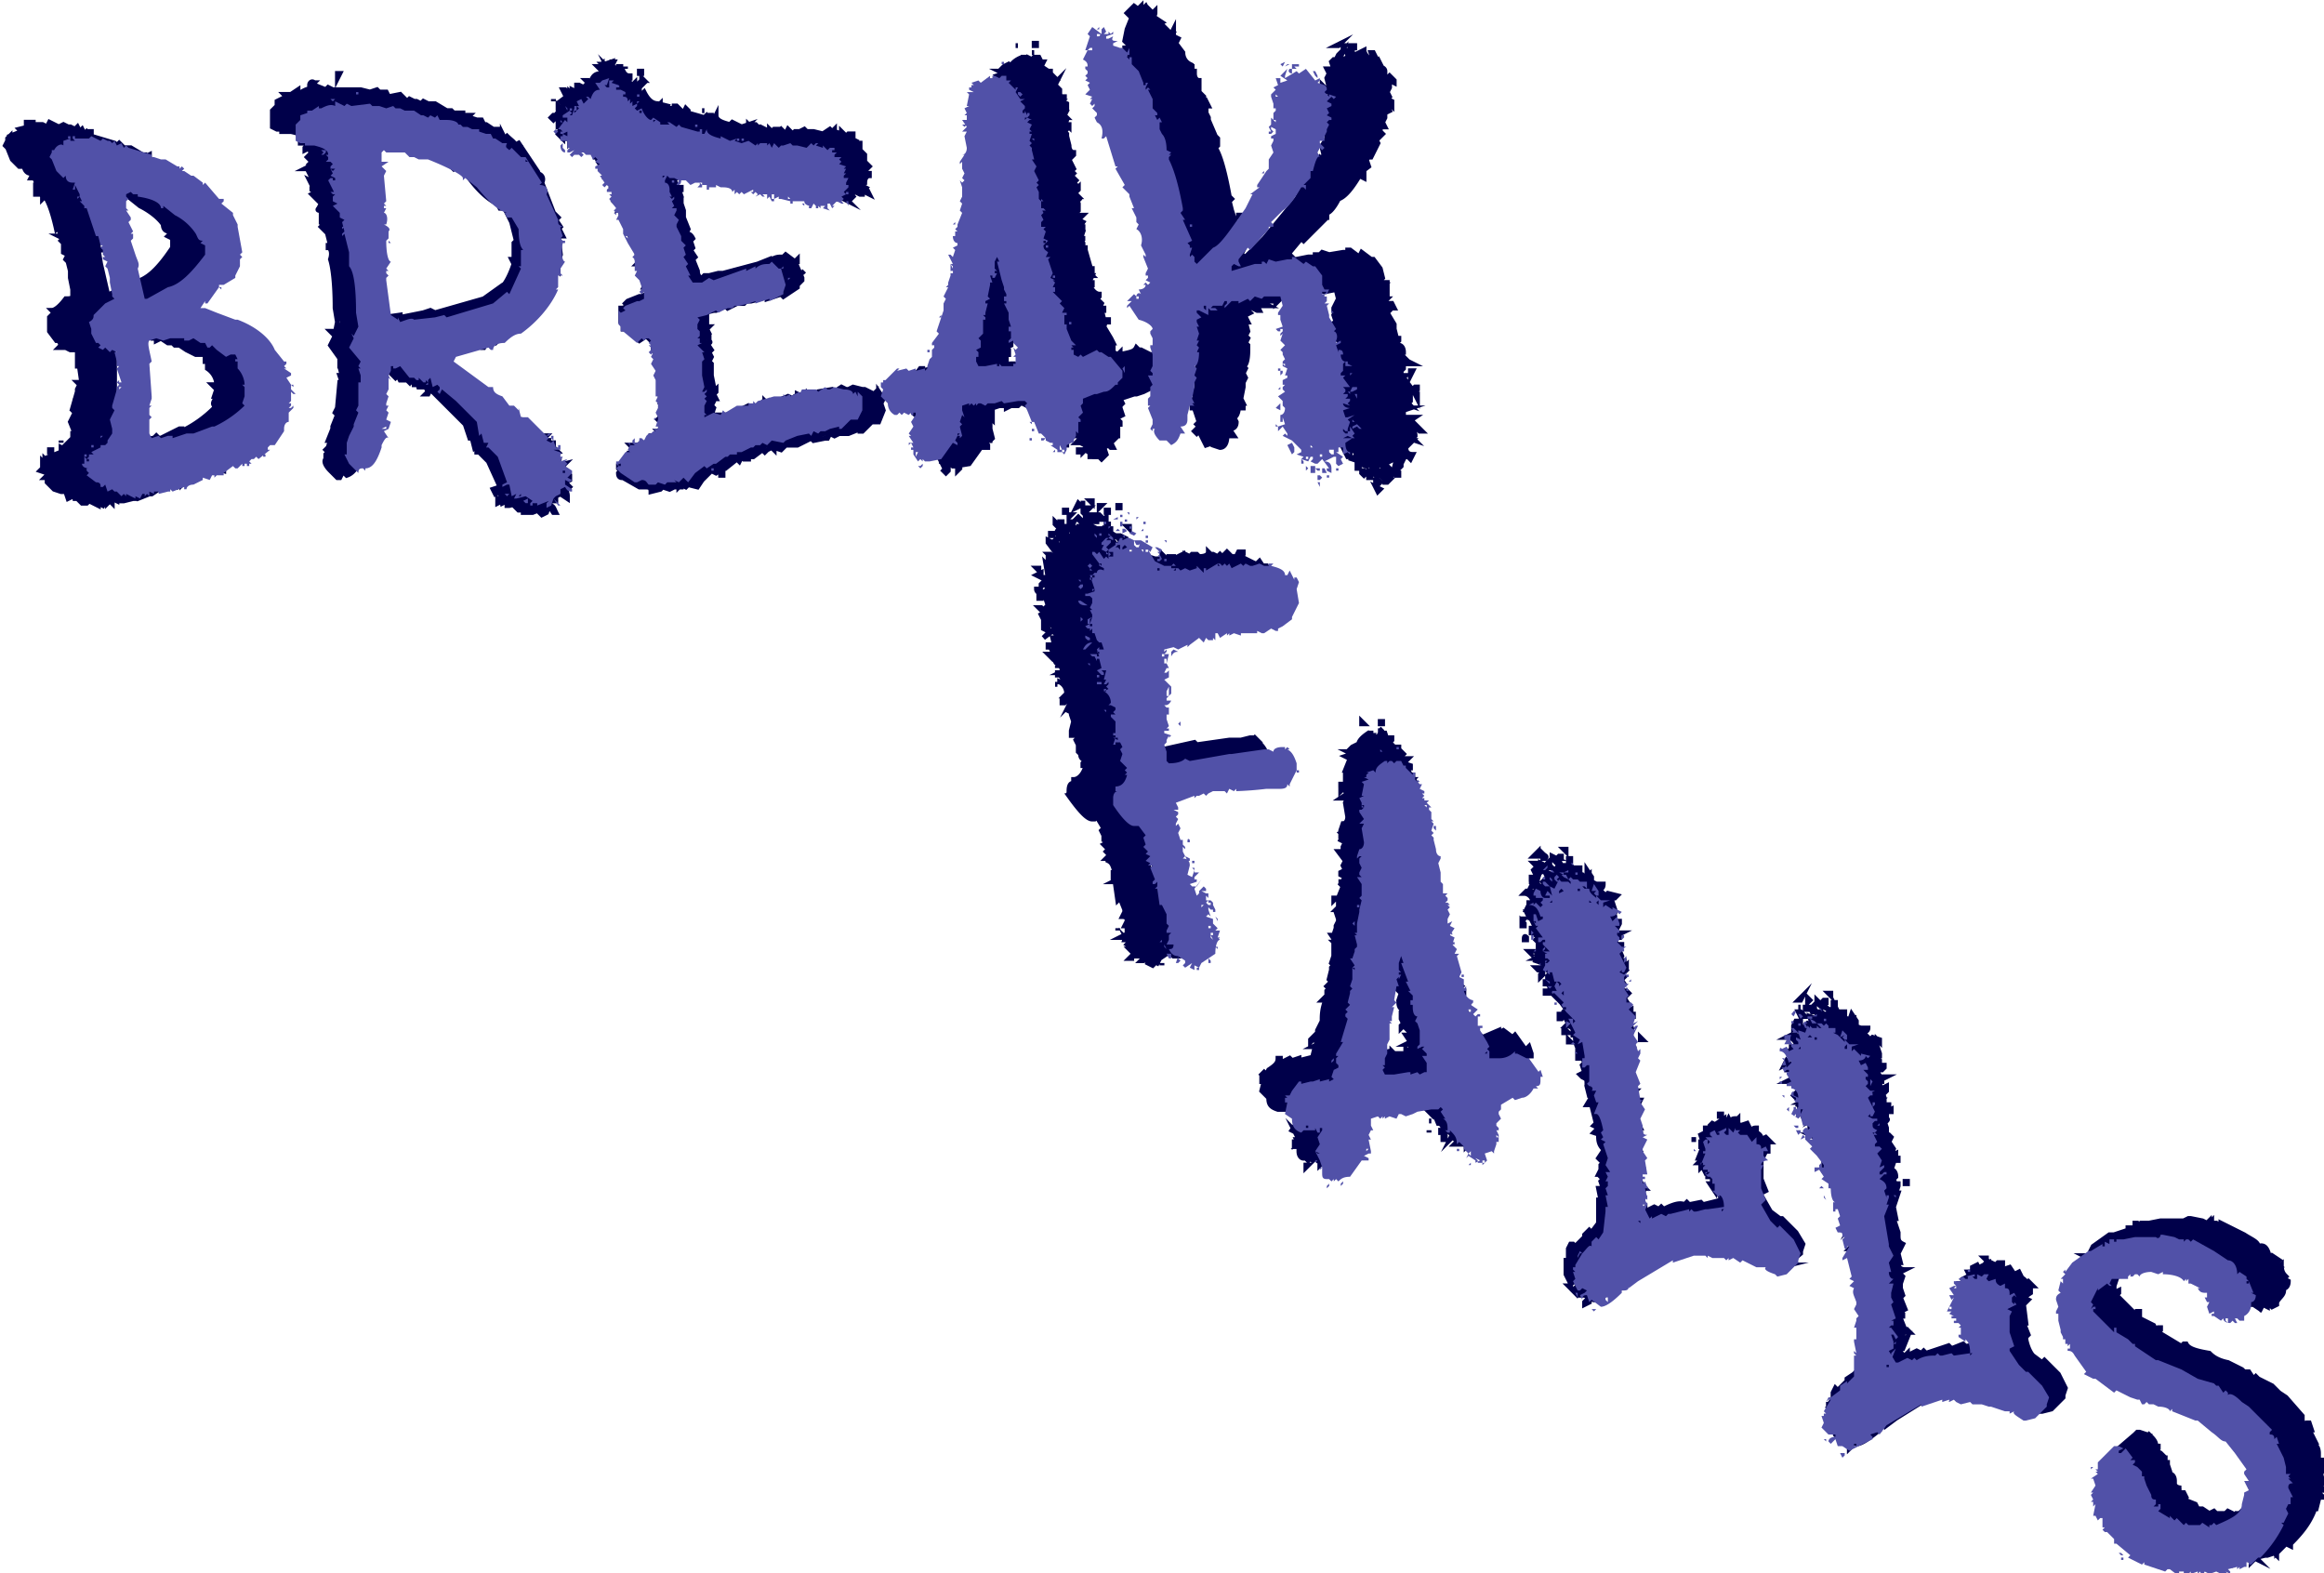 <?xml version="1.0" encoding="UTF-8" standalone="no"?>
<!-- Created with Inkscape (http://www.inkscape.org/) -->

<svg
   width="265.186mm"
   height="179.529mm"
   viewBox="0 0 265.186 179.529"
   version="1.1"
   id="svg1363"
   xmlns="http://www.w3.org/2000/svg"
   xmlns:svg="http://www.w3.org/2000/svg">
  <defs
     id="defs1360" />
  <g
     id="layer1"
     transform="translate(-47.126,-80.078)">
    <g
       id="break_falls"
       transform="matrix(0.265,0,0,0.265,-127.161,62.493)">
      <path
         d="m 679,119 4,2 2,-1 2,1 h 1 l 2,1 1,-1 1,2 1,-1 1,2 1,-1 1,1 v -1 h 1 v 2 l 10,3 1,1 1,-1 2,2 h 3 l 5,3 h 1 v 1 l 2,-1 v 2 h 1 l 3,2 h 1 l 4,4 h 1 l 7,6 v 1 l 1,-1 1,2 h -1 l 5,5 v 1 l 2,4 v 1 l 3,12 -1,1 v 2 h -1 l 1,1 -1,1 v 2 l -2,3 v 1 l -6,4 v 2 h -1 l -1,-1 c 0,1 -1,4 -5,7 h -1 v -1 l -2,3 1,1 v -1 h 1 l 5,3 h 1 l 8,3 1,-1 c 9,4 15,9 17,14 1,0 3,2 5,6 l 1,1 h -1 l 1,1 -1,1 3,2 v 1 l -2,1 2,3 h 1 v 1 h -1 v 1 l 2,2 v 1 h -1 l -1,-1 v 4 l -1,1 h 1 v 1 l -1,1 h 1 l 1,-1 v 1 l -2,2 v 4 c -1,0 -2,1 -2,3 v 2 c -2,1 -4,3 -4,5 h -1 v 1 h -2 l -1,1 1,1 -5,4 -1,-1 -1,1 h -1 l -1,2 1,1 -3,-1 v 1 h -1 v -1 l -3,2 h -2 l -4,3 h -3 l -2,2 v -1 l -2,2 -3,-1 -5,2 -3,2 h -1 l -5,2 -1,-1 v 1 h -1 l -4,1 h -1 v -1 h -2 v 1 l -2,-1 v 2 l -1,-1 -1,1 v -1 h -1 l -1,2 -2,-1 v 1 l -4,-2 -1,1 h -2 l -2,-2 h -2 1 l -1,-1 -2,1 -1,-3 h -1 l -1,1 c 0,-1 -1,-2 -3,-2 l -3,-3 v -2 h -1 l 1,-1 v -1 l -3,-1 1,-1 v -3 l 1,1 1,-1 v -1 h 2 l -1,-1 5,-2 v -2 l 2,1 1,-1 v -1 h -1 l 3,-3 v -2 h 1 l -2,-5 2,-4 -1,-1 1,-1 h -1 l 2,-7 v -1 l 1,-2 -1,-1 h 2 l -1,1 h 1 l -1,-7 v -1 h -1 v -7 h -3 l -2,-1 h -3 l 1,-1 -1,-2 h -1 l -3,-4 v -6 l 2,-2 -1,-1 c 1,0 3,-1 6,-5 l 4,-2 h -1 v -2 l -1,-5 v -3 l -1,-4 -1,-1 1,-2 -2,-1 v -1 h 1 l -1,-1 v -2 l -1,-1 1,-1 -2,-1 h 1 l -1,-3 v -1 l -1,1 c -2,-9 -4,-13 -5,-14 l -1,1 v -1 l -1,-2 -1,-2 h -1 v -1 h 1 l -2,-4 v 1 h -1 l 1,-2 v -1 l -1,1 c -2,0 -3,-2 -3,-4 l -1,1 h -1 l -3,-3 -2,-5 -1,-1 1,-2 v -1 l 1,-1 v 2 h 1 l -1,-2 5,-2 -1,-1 4,-1 h 1 v -2 h 1 v 1 h 4 l 2,1 z m -10,0 h 1 v 1 h -1 z m 4,30 1,1 h -1 z m 4,115 1,1 h -1 z m 0,3 h 1 z m 2,-7 h 1 v 1 h -1 z m 5,-4 v 1 z m 4,2 h 1 v -1 z m 2,-19 v 1 h 1 v -1 z m 2,-5 1,-1 z m 4,-88 v 7 l 1,3 v 2 l 1,4 v 1 l 1,1 -1,2 v 1 c 1,0 2,2 2,6 l 1,1 h -1 l 1,6 3,13 h 1 l 10,-5 c 6,-1 11,-6 17,-15 v -4 l -2,-1 1,-1 v -1 c -2,0 -3,-1 -3,-3 -2,-3 -6,-6 -10,-8 l -5,-4 h -1 c 0,-2 -4,-3 -11,-4 l -1,-2 -1,1 -1,-1 z m 16,66 -2,-1 -4,1 1,10 v -1 26 l -1,1 1,1 -1,3 v 3 l 1,2 h 1 l 2,-1 h 7 l 7,-1 1,-1 1,1 h 1 l 8,-4 h 1 v 1 a 50,50 0 0 0 14,-10 v -1 c -1,-1 0,-2 1,-4 h -1 l 1,-3 -2,-2 h 2 c 0,-2 -1,-5 -4,-7 v -3 h -1 v -1 h 1 l -1,-2 h -4 l -4,-2 -3,-2 h -2 l -1,-1 h -2 l -3,-2 -2,1 v -1 h -2 l -1,-1 h -6 z m 27,-25 -1,1 h 1 z m 0,2 v 1 z m 12,80 1,-1 v 1 z m 8,-5 h 1 v 1 h -1 z m 61,-159 1,1 h 3 l 1,2 5,-1 3,3 1,-1 2,1 h 1 l 2,1 1,-1 2,1 h 3 l 5,3 h 2 l 1,1 h 4 v 1 h 3 l -1,1 h 1 l 3,1 h 2 l 1,2 h 1 l 3,2 h 2 c 0,2 1,3 2,3 v -1 l 1,2 1,-1 c 2,2 4,3 3,4 l 2,-1 8,12 -1,1 c 3,0 4,2 3,4 l 5,13 2,2 -1,1 2,3 -2,2 2,1 v -1 l 1,2 h -2 l 1,8 -1,3 v 4 l -1,-1 -1,1 v 5 h -1 l 1,1 c -3,8 -9,14 -17,20 -2,0 -4,1 -8,5 -3,-1 -4,0 -5,2 h -1 l -1,-1 -16,5 -1,2 17,11 h 2 c 0,2 1,3 4,4 l 4,5 h 2 l 3,3 -1,-2 c 1,0 2,1 1,4 h 3 l 4,4 4,4 2,-1 h 1 l -1,1 h -1 v 3 h 3 l 1,2 1,1 v -2 l 1,1 1,1 -4,1 4,2 v 1 l -2,-1 v 1 h 2 l -1,2 4,-1 -1,1 v 1 l -1,1 4,2 v 2 l -2,1 2,2 -1,1 h -1 l -1,-1 v 1 c 1,0 2,1 2,3 v 1 l -3,-2 -2,1 1,2 h -3 v 2 l 2,3 h -1 l -2,-3 -1,3 -2,1 v -2 l 1,-1 -5,2 -1,-1 h -1 v 1 h -2 v -1 l 1,-1 -3,-2 -4,1 h -1 v -2 l -2,1 -1,-5 -2,1 -1,-2 3,-1 -5,-11 -4,-4 h -1 v -1 l 1,-1 -1,-1 -1,1 -1,-4 h -1 l -2,-6 -9,-9 -6,-6 -1,2 h -1 l 1,-1 -1,-2 h -3 l -1,-4 -1,1 v 2 h -1 1 l -1,-2 -1,1 -2,-2 v 1 h -2 l -1,-2 -1,1 -5,-5 c -1,-1 -2,0 -2,1 h -1 v -1 l -2,-1 1,3 -1,2 v 2 -1 5 l -1,2 1,2 -1,3 -1,1 h 2 l -1,2 1,1 -1,3 h -1 l 2,1 v 3 l -2,2 1,2 -3,4 v 1 c -2,6 -4,9 -7,10 l -1,-1 h -1 l -1,2 h -1 l -3,-3 c -2,-2 -3,-4 -2,-5 v -2 l 1,-1 -1,-1 1,-1 1,-3 h -1 l 2,-5 v -1 l 2,-5 -1,-1 1,-2 1,-11 h 1 l -1,-3 h 1 l -1,-4 v 1 -2 l 1,-1 -5,-7 2,-4 -2,-2 h 1 l 1,1 2,-5 -2,-6 c 0,-11 -1,-18 -2,-21 1,-3 0,-5 -1,-5 v -1 h 1 l -2,-8 h -1 v 1 l -1,-1 1,-1 -1,-5 1,-1 -2,-1 1,-2 -4,-4 2,-1 -2,-1 v -1 l 1,-2 -3,-6 1,-1 h 1 l -1,1 h 2 v -1 l -2,-1 1,-1 -2,-2 1,-1 1,-1 -1,-1 1,-1 h -1 l -2,1 v -1 l 1,-1 -1,-1 h 1 c 0,-2 -2,-4 -7,-5 h -4 v -1 h -2 l -2,-1 v -8 l 2,-1 v -2 l 4,-2 -1,-1 h 3 l 3,-2 v 2 c 3,-2 5,-3 7,-2 v -2 l 5,2 1,-1 2,1 h 12 l 4,1 z m -32,20 1,1 -1,2 h -1 v -2 z m 3,19 2,1 v 1 h -1 z m 2,-42 -1,1 h -1 c 0,-1 1,-2 2,-1 z m -2,32 h 1 z m 5,26 1,1 v 1 h -1 z m 7,-62 h 1 l -1,2 z m 13,28 v -1 c 0,1 -1,2 -2,1 v 1 l 1,2 -1,1 3,1 -2,2 2,1 -2,3 1,11 v 2 l 1,1 h -2 l 2,1 -1,1 1,6 -1,1 c 2,0 2,1 2,3 l -1,1 v 3 c 0,6 1,9 2,10 l -2,2 1,1 v 1 h -2 v 1 h 1 v 1 l -1,1 c 2,3 3,9 3,17 l 3,1 v -1 l 1,2 7,-1 v 1 l 10,-2 3,-1 2,1 21,-6 7,-5 v 1 c 2,-2 4,-5 6,-11 l -1,-2 h 1 v -7 l 1,-1 -2,-8 -3,-6 h -2 l -1,-2 c -3,-1 -8,-5 -13,-12 l -5,-4 -1,1 -1,-1 c 0,-1 -5,-4 -16,-8 l -2,-1 -2,1 -3,-2 h -1 l -3,-1 z m -1,126 1,1 v -2 z m 3,-85 h 1 v 1 h -1 z m 54,114 2,1 -2,1 z m 6,2 h 1 v -1 z m 4,2 v 1 h -1 l -1,-1 z m -1,-155 v 1 h 1 v -1 z m 12,126 h 1 v 1 h -1 z m 2,1 h 1 v 1 h -2 z m 4,14 v 1 l 1,-1 z m -3,-155 h 1 v 1 l -1,1 -1,-1 z m 0,-7 v 1 z m 25,-16 -1,3 -1,-1 1,2 1,-4 h 1 l -1,2 3,1 v -1 h 1 v 1 l -1,1 v 1 h 1 l 1,-1 c 1,2 2,2 3,2 v 1 h -2 v 1 c 1,0 2,0 2,2 h 1 l 1,-1 v 2 l 1,-1 v 1 l -1,1 h 1 l 1,-1 v 3 h 1 l 1,-1 c 2,4 4,5 6,5 l 4,1 -1,2 1,-1 1,1 v -1 h 1 l 1,1 v -2 h 1 l 3,3 1,-2 1,1 v 1 l 7,2 1,-1 1,1 v -1 h 1 v 2 h 1 l 1,-2 c 0,2 2,3 6,4 l 1,-1 4,2 3,-1 -1,1 3,1 3,-1 4,2 v -1 l 1,1 1,-1 h 2 v 1 l 1,-1 2,2 1,-2 2,2 1,-1 h 2 l 2,-1 1,1 h 3 l 4,1 3,-2 1,1 1,-1 v 1 l 3,1 v -1 l 2,2 1,-1 h 2 v 1 h -1 v 1 l 2,1 -1,1 1,1 1,-1 h 1 l -1,1 1,2 2,2 v 5 l 1,-1 1,1 -2,2 v 1 h 2 v 1 c -1,0 -2,1 -2,3 l -2,1 2,1 -2,1 1,1 v 1 h -1 l -2,-1 -2,1 1,1 -1,1 h -1 l -1,-2 -1,2 h 1 l 1,1 -4,-2 1,-1 h -2 l -1,2 h -1 l 1,-1 -2,-1 -1,1 v -1 c -2,0 -3,-1 -3,-2 l -1,1 v -1 l -1,1 -1,-1 h -1 l -1,1 -1,-1 1,1 h -1 v -1 l -1,1 -3,-2 -2,1 v -2 l -2,1 v -1 h -1 v 1 h 1 v 1 h -1 l -1,-2 -1,1 v -1 l -2,-1 v 2 l -2,-2 -1,1 v -1 l -1,-1 -1,2 v -2 l -4,1 -1,-1 -1,1 -1,-1 -1,1 v -1 h -1 c 0,-1 -2,-2 -5,-2 h -2 l -1,1 -3,-1 v 1 h -2 l 1,-2 h -2 l -1,1 h -1 v -2 h -2 l -2,1 -2,-2 h -2 c 0,2 -1,2 -2,2 l 1,-2 -2,-1 h -3 v -1 h -1 v 3 l 2,3 -1,1 1,2 v 1 h 2 v 1 h -1 l 1,3 -1,1 h 1 v 2 l 1,3 v 3 l 2,5 -1,2 c 1,0 2,0 3,2 l -1,1 1,3 -1,1 2,3 -1,1 2,5 c 0,2 1,3 2,3 l 1,-1 h 2 l 4,-1 h 2 c 1,-1 6,-3 15,-4 l 5,-2 v 1 c 2,-2 4,-2 5,-2 l 2,-1 3,3 h 1 l 1,-1 v 1 h -1 l 3,7 v 1 l -2,2 v 1 l -6,4 -1,-1 -6,2 v -1 l -3,1 -4,1 h -2 l -1,1 h -3 l -4,2 -1,-1 -4,2 h -1 l -4,1 1,1 v 5 h 1 l -1,1 1,2 -1,1 h 1 v 1 l -1,1 h 1 l -1,1 2,3 -1,1 1,2 -1,1 1,2 v 5 l 1,5 -1,2 h 1 l 1,-1 v 1 l -1,1 1,2 h -1 v 1 l -1,2 1,1 -1,3 h 2 l -1,1 v 1 l 4,-2 h 3 l 1,-1 h 1 l 6,-3 3,1 2,-1 1,-1 h 1 v -1 l 1,1 1,-1 v 1 l 8,-3 h 4 v -1 l 2,1 1,-1 v 1 l 2,-1 h 3 l 1,-1 6,-1 1,1 3,-2 2,1 h 1 l 2,-1 4,1 h 1 l 4,2 1,-1 v 2 h 1 v -2 l 2,3 -1,1 1,4 -2,5 h -3 l -4,4 h -1 v -1 l -5,2 h -4 l -2,1 -2,-1 -1,2 -1,-1 -5,2 -1,-1 -4,2 -2,1 h -5 l -2,2 -3,-1 v 1 l -1,-1 h -2 l -1,1 h -1 l -4,3 h -1 l -1,-1 v 2 h -2 l -1,-1 -1,2 -1,-1 -5,4 h -1 l -3,2 -2,-1 -4,4 -2,3 -4,-1 -1,1 -2,-1 h -1 1 v 1 h -3 l -2,1 -3,-1 -1,1 h -4 l -3,-1 h -2 l -7,-4 -2,-2 1,-1 -1,-1 v -1 h 1 l 3,-5 1,1 1,-1 -1,-1 1,-1 v -1 l -1,-1 h 2 v 2 l 1,-1 v -2 1 l 3,-1 h 1 l 2,-2 v -1 h 1 l 1,1 1,-2 v 1 l 1,-1 -1,-1 h 2 l -1,-1 1,-3 v -1 l -1,-2 1,-3 v -1 l -1,-1 1,-2 -1,-1 v -5 l 1,-2 c -1,0 -2,-1 -2,-3 l 1,-1 -2,-4 1,-2 -1,-1 1,-2 -1,1 -1,-1 v -3 h 1 l -1,-1 1,-1 -1,-1 h -1 l -1,1 -1,-1 -3,2 -6,-5 h -1 v -2 l -1,-1 v -7 l 1,1 2,-1 -1,-1 1,-1 5,-2 h 1 l 2,-1 h 1 l -1,-2 1,-1 h -2 v -1 l 1,-1 h -1 v -4 l -2,-2 1,-2 h -2 l 1,-1 -1,-1 v -4 l -1,-1 1,-1 -3,-4 -2,-4 1,-1 -1,-2 -2,-4 h -1 l 1,-2 v -1 h -1 v 1 l -1,-1 h 1 l -1,-1 1,-2 -3,-4 1,-1 h -1 v -2 h -1 v -3 l -2,1 v -2 l -1,-3 h 1 l -3,-2 v -1 h -1 v -1 l 2,-1 v -1 l -1,-1 v -2 l -1,1 v -1 l -1,1 -1,-2 h -1 l -1,1 -1,-2 h -1 l 1,2 h -1 l -1,-1 h -3 l -1,1 v -1 l 2,-2 h -1 l -1,1 h -1 v -1 l -1,-1 h 1 l -1,-2 1,-1 h -4 v -2 h 1 v -1 h -1 v -1 h 1 v -1 l -1,-1 -1,1 v -1 l 3,-3 1,1 v -3 l -1,1 -1,-1 4,-3 v 2 l 2,-3 h -1 v -1 h 2 v 2 h -1 v 1 l 2,-2 -1,-1 h 1 l -1,-1 v -1 l 1,-1 2,2 2,-2 -1,-1 h 1 l 1,1 c 1,-3 2,-4 5,-4 v -1 l -2,-2 h 1 l 1,-2 v 2 h 1 l -1,-2 1,1 z m -22,29 v 1 l 1,1 h -1 l 1,1 v 1 l -2,-2 z m -1,-10 1,1 h -1 z m 1,3 v 1 h 1 v -1 z m 0,3 2,1 v -3 z m 1,-13 h 1 l 1,1 v 1 h -1 z m 3,19 h 1 z m 0,-18 1,1 h -1 z m 3,19 v 1 l 1,-1 z m 19,143 v 1 h 1 z m 2,-173 v 1 z m 2,69 v 1 z m 4,-61 h 1 l -1,1 z m 0,-6 h 1 v 1 h -1 z m 1,3 1,1 h -1 z m 1,8 z m 2,104 h 1 v 1 z m 5,34 v 2 l -1,-1 z m -1,-134 h 1 v -1 z m 4,25 v 1 l 1,-1 z m 4,2 h 1 v 1 h -1 z m 11,-25 h 1 z m 3,26 v 1 h 1 v -1 z m 5,130 h 1 v 1 h -1 z m 7,-127 h 1 v 1 h -1 z m 5,-23 1,1 h -1 z m 2,0 h 1 l 1,1 h -2 z m 3,26 v 1 z m 18,38 1,-1 z m 0,-37 v 1 h 1 v -1 z m 7,3 h 1 v 1 z m 8,1 h 1 v 1 h -1 z m 12,-6 h 1 z m 0,-10 h 1 z m 0,13 h 1 l 1,2 -2,-1 z m 68,-57 h 1 v 1 l 1,-1 2,1 1,-1 h 2 l 1,2 h 1 l -1,2 3,2 h 1 v 2 l 2,3 1,-1 -1,2 2,2 v 1 l -1,-1 1,2 h -1 v 1 h 1 v -1 2 l 2,-1 v 1 l -1,1 2,1 v 1 l -1,-1 -1,1 2,2 -1,2 1,1 h -1 l 1,1 -1,3 1,1 -1,1 1,1 v 1 l 1,4 c 0,2 1,3 2,3 v 1 l -2,2 2,4 -1,1 1,1 -1,1 2,2 -1,1 1,1 -1,1 1,1 1,-1 v 1 l -1,1 1,1 v 1 h -1 l 1,3 v 3 l -1,1 1,2 1,-1 h 1 l -1,2 1,1 -2,3 2,1 -1,3 1,2 v 2 h 1 v 1 l 2,7 -1,2 2,2 h -1 1 l -1,2 v 1 h 1 v 1 h -1 c 1,3 3,4 4,4 v 1 l -1,1 2,2 -1,2 1,1 v -1 h 1 v 1 h -1 l 1,4 h -1 2 l -1,3 3,5 1,2 h -1 l 1,1 v 3 l 2,1 1,-1 v 1 c 4,-1 6,-1 8,-3 v 1 h 1 l 4,2 h 1 l 5,7 v 2 c 0,2 -1,3 -2,3 v 1 h -1 l -6,3 -3,1 h -1 l -5,2 v 2 l -1,1 v 1 l 1,3 -2,1 v 1 l 1,1 v 1 h -1 v 3 l -1,-1 v 1 h 1 v 2 h -1 v -1 l -1,1 1,1 -2,2 1,2 h -1 l -1,-1 -2,1 1,3 -2,2 -1,-1 h 1 v -1 h -1 v 1 h -2 v -2 l -1,1 -3,-2 -1,1 v -1 l 2,-1 h 1 v -1 h -2 l -2,-1 1,-1 -2,-2 h -2 c 0,-2 0,-4 -2,-5 l -1,1 -1,-1 v -1 l 1,1 -2,-6 -1,-2 v -2 l -1,1 -3,-1 -6,1 h -1 l -3,1 -2,-1 h -1 l -1,1 h -3 l -2,1 v -1 h -3 l -3,1 v 2 l 1,3 -1,-1 -1,3 v 2 l 1,4 -1,1 1,1 h -1 v -1 h -1 l -1,1 1,1 v 1 h -3 l -5,7 -6,1 h -1 l -1,-1 -1,1 -1,-1 -1,1 -2,-4 v -1 h -1 v -1 h 1 v -2 l -2,-4 h 2 l -2,-1 2,-3 -1,-3 c 1,0 2,-1 2,-3 v 1 h -1 l -1,-2 h -1 l 1,1 v 1 h -1 l -2,-1 -1,1 -2,-1 -1,1 c -3,-1 -4,-3 -4,-5 l -3,-3 2,-4 -2,-1 v -2 h 1 v -1 h 1 l 2,-1 3,-4 h 1 v 1 l 4,-1 h 1 l 3,-1 v 1 h 4 v 1 h 1 l 1,-2 v -1 l 1,-3 h -1 l 2,-1 -1,-2 v -1 l 2,-1 v -1 h -1 v -1 l 3,-4 -1,-1 3,-9 v -4 l 2,-2 -1,-1 1,-4 1,-2 -1,-1 1,-3 v -5 l 1,2 h 1 v -1 l -1,-1 h 1 l -2,-4 1,1 1,-3 v -1 l 1,-2 v -1 l -1,-3 h 1 v -1 l 1,-1 -1,-1 1,-1 -1,-1 c 1,0 2,-2 2,-5 v -1 l 1,-4 -1,-1 1,-1 v -4 l -1,-4 1,1 1,-1 -1,-1 v -1 l 1,-1 -1,-2 v -3 l 1,-1 h -1 l -1,1 v -1 l 2,-2 h -1 v -1 c 1,0 2,-1 2,-3 h 1 l -2,-6 1,-2 -2,1 2,-3 -2,-2 v -1 h 2 l 1,-2 h -1 v 1 h -1 l 1,-2 -1,-2 2,-1 h -1 l 2,-5 -2,-1 3,-1 -2,-1 h 2 l -1,-1 1,-1 2,-1 1,1 c 0,-1 2,-3 5,-4 z m -42,153 1,1 v -1 z m 4,15 1,-1 z m 3,4 v 2 h 1 v -2 z m 2,5 h 1 v 1 l -1,1 -1,-1 z m 4,-52 1,1 h -1 z m 2,51 v 1 l -1,1 v -1 z m 4,-67 v 1 h -1 z m 5,-20 -1,1 h 1 z m 1,-22 h 1 l -1,1 -1,-1 z m 2,96 v 1 h 1 v -1 z m 0,-103 h 1 v 1 h -1 z m 2,-38 h 1 l -1,1 z m 16,60 -1,3 v 3 l 1,1 h -1 v 1 h 1 l -1,2 h -1 v -1 l -1,1 1,2 -1,1 c -1,0 0,0 0,0 l -1,5 1,1 -2,2 v 1 h 1 l -1,4 v 1 h -1 v 2 h -1 l 1,4 h -1 l 1,3 -2,2 v 4 l -1,1 v 3 h -1 v 3 l 1,2 1,-1 h 1 l 1,1 1,-1 v 1 l 5,-1 h 1 v -1 l 1,1 h 3 v 1 l 2,-1 v -1 h 1 l 1,-3 -1,1 1,-1 -2,-4 h 1 l 1,1 v -2 l -2,-1 1,-1 h -3 l 2,-1 -1,-2 v -4 l -1,-3 v -1 l 1,-2 -3,-4 v -1 h 1 -1 v -2 h 1 v -2 l -1,-2 -1,-4 -2,-8 h 1 l -1,-2 z m -6,-87 h 1 z m 2,6 h 1 z m 5,-3 h 1 z m 1,-4 h 1 v 1 h -1 z m 8,14 1,1 h -1 z m 3,11 v 1 l 1,-1 z m 2,147 h 1 v 1 h -1 z m 1,-5 h 1 v 1 h -1 z m 0,-132 h 1 v 1 z m 5,136 h 1 v 1 h -2 z m 0,-104 1,1 z m 0,108 h 1 v 1 h -1 z m 0,-98 v 1 h 1 v -1 z m 1,4 v 1 z m 0,-2 h 1 v 1 h -1 z m 1,5 h 1 z m 3,93 h 1 v 1 h -1 z m 1,-80 v 1 h -1 v -1 z m 1,77 v 1 l 1,2 1,-1 z m 1,-62 v 1 z m 4,7 h 1 v 1 h -1 z m 2,11 v 1 h 1 v -1 z m 24,9 1,2 v 1 h -1 l -1,-3 z m -14,-155 4,3 h 3 v -1 l 1,1 1,-1 v 1 c 0,1 -1,2 -3,1 v 1 h 3 l 3,2 -2,1 3,2 v -1 l 3,3 1,-2 v 3 h -1 l 1,2 v -2 l 2,1 -1,2 3,4 c 0,2 1,4 3,5 l -1,1 v 1 h 1 v -1 h 1 v 2 h 1 v 1 l 2,4 v 4 l 2,2 v 1 h -1 l 1,2 h 1 l 1,1 h -1 v 3 l 1,2 v 1 l 3,7 1,1 v 3 l -1,1 c 2,3 4,10 6,21 l 1,1 -1,1 1,4 3,9 -1,1 1,1 v 2 l 1,-1 -1,3 v 1 h 1 l 1,1 -1,2 2,1 8,-8 14,-17 4,-7 h -1 l 4,-3 v -1 h -1 l 4,-7 h 2 l -1,-4 h 1 l -1,-1 2,-3 v -3 l 1,-2 v -1 l -2,-1 v -1 l 3,-1 -1,-2 h -1 l 1,2 h -2 v -2 l 1,-1 -1,-2 1,-1 h -1 1 l 2,1 v -1 h -2 l 1,-3 1,-1 v -1 h -2 l 1,-2 -1,-4 1,-2 -1,-2 h 3 l -1,-3 1,-1 h 1 v 2 h 3 c 0,-1 -1,-2 -3,-2 l 1,-2 2,-2 -1,3 v 1 c 2,0 3,-1 5,-4 l 1,2 4,-2 c 0,1 1,3 4,5 l 2,-1 1,2 h -2 v 1 c 3,0 4,1 4,2 v 2 l 1,1 1,-1 2,2 v 1 l -2,-1 -1,2 h -1 2 v 1 l -1,2 1,2 -1,1 2,1 v 2 l -1,-1 h -1 v 1 l 1,2 -2,1 v 2 l -1,2 1,2 h -3 v 1 l 2,2 -1,1 v -1 l -2,2 1,2 -3,6 h -2 v 1 l 1,3 -4,3 h 2 v 1 h -2 c -3,5 -6,9 -9,10 -2,4 -4,6 -5,6 v 2 h -2 l 1,1 -9,9 -1,-1 -5,6 v 1 l 1,1 h -3 l -1,1 1,1 10,-2 h 3 v -1 h 2 l 1,-1 3,1 6,-1 h 2 v -1 h 1 l 4,3 1,-2 4,3 h 1 l 3,4 1,4 -1,1 1,1 h 2 v 3 h -1 v 1 h 1 v 2 l -1,1 h 1 l -1,1 2,4 -1,1 3,5 v 2 l 1,4 h 1 l -1,2 v 3 h 1 v -2 c 1,0 2,1 2,3 h -2 l 3,4 -1,1 v 2 l -1,1 v 2 h 2 l -1,1 c 2,0 2,1 3,4 h -3 l 1,1 -1,2 h 2 v 1 l -1,1 h 2 v 1 l -1,1 1,1 -3,-1 c 0,1 1,2 3,2 l -3,1 v 3 h 5 l -3,2 1,1 -1,3 v 1 h 1 v -2 c 1,0 2,1 2,3 l -1,1 1,1 -3,-1 -2,1 h 4 l -3,3 c 0,2 1,3 3,3 l -1,2 -1,-1 h -2 l -1,-3 -1,1 v 2 l -1,-1 c 0,1 1,2 3,2 l -1,2 v 1 l -1,1 h -2 l 1,-4 h -1 l -4,2 3,3 v 2 l -1,1 -2,-1 v -1 h 1 l -3,-4 -2,2 h -1 l -2,-2 1,-1 -2,-1 v 3 l -3,-1 v -1 l -3,-1 2,-2 -4,-5 c -2,0 -4,0 -4,-2 v -1 l 2,1 v -1 l -3,-3 -1,2 v -2 l 3,-1 -1,-3 v 1 h -2 l 1,-2 c 1,0 2,-1 2,-3 l -1,-2 v -1 l -2,-2 3,-3 -1,-1 v -1 l 1,-1 h -1 v -3 l 2,-1 h -1 v -1 l 1,-3 h -2 v -2 l 1,1 v -1 h -1 v -1 l 1,-1 -1,-2 v -1 l -1,-1 2,-2 -2,-2 1,-3 h -2 1 l 1,-2 v -1 h -1 v 2 h -1 l -1,-2 2,-1 -1,-3 1,-2 h -1 v -1 l 2,-4 -1,-4 -5,1 -3,-1 -1,1 -4,-1 -1,3 h -1 v -2 l -4,2 -1,-1 -1,1 h -2 l -3,3 v -1 l 1,-1 v -1 h -1 c 0,2 0,2 -2,2 h -1 l -3,-1 v 2 h 1 l 2,1 h -4 l -1,-1 v 1 l 1,2 h -1 l -4,-2 h -1 v 1 l 2,2 -2,1 v 1 l 1,2 h -1 l 1,4 -1,2 1,1 -1,2 1,1 v 2 c 0,5 -1,7 -2,7 l 1,1 -1,2 1,2 -1,2 v 1 l -1,6 1,2 h -1 l 1,1 v 1 h -1 l -1,-1 c 0,3 -1,5 -2,5 l 1,2 c 0,2 -1,3 -3,3 l 2,3 h -3 c 0,3 -1,4 -3,5 l -3,-1 v -1 l -3,1 -3,-6 -1,1 -1,-1 2,-2 -1,-1 1,-1 -2,-6 c 0,0 1,0 0,0 h -1 v -1 l 1,-1 v -1 c 0,-1 0,-2 1,-1 l -1,-2 1,-3 v -1 l -1,-5 1,1 h 1 v -1 l -1,-2 1,-2 v -5 c 0,-2 -1,-3 -2,-3 v -1 h 1 l 1,-4 -1,-1 v -2 h 1 c 0,-2 -2,-4 -7,-5 l -4,-6 -1,1 h -1 l 1,-2 c 1,1 2,0 2,-1 h -2 c 2,-1 3,-2 3,-4 l 1,1 3,-1 -1,-2 3,-1 h -1 l 1,-2 v 1 l 1,-1 -2,-1 2,-1 h -1 l 1,-1 v -1 h -1 v 1 h -1 v -1 l 1,-2 c 0,-2 0,-4 -2,-5 v -1 l 2,1 v -1 l -2,-4 c 0,-4 -1,-7 -3,-8 l 1,-2 -1,-1 v -1 l 1,-1 -3,-5 h 1 l -3,-5 h 1 l -3,-4 1,-1 -4,-7 1,-1 v -1 l -1,1 -5,-14 h -1 c 0,-4 -1,-6 -3,-6 0,-1 0,-2 -2,-3 h 2 v -1 l -2,-3 1,-1 v -1 l -1,1 -1,-1 v -3 l -2,-1 2,-2 -1,-2 1,-1 -2,-2 1,-1 h -1 l 1,-1 v -2 l -1,-2 -1,1 v -1 h 2 v -1 l -2,-2 1,-5 2,-5 -2,-2 z m -2,10 h 1 z m 4,-7 v 1 h 1 z m 1,-3 v 1 h -1 z m 2,0 1,2 -1,1 -1,-1 v -1 z m 9,12 v 1 h 1 l 1,-1 z m 6,111 v 1 h 1 v -1 z m 25,-33 h 1 v 1 h -1 z m 6,37 v 1 h 1 v -1 z m 28,-61 v 1 h -1 z m 2,-32 1,1 h -1 z m 4,147 1,1 h -2 z m 0,-151 v 1 h 1 z m 1,141 h 1 l -1,3 -1,-1 v -1 z m 0,-144 v 1 h 1 v -1 z m 0,129 h 1 v 1 h -1 z m 1,7 v 1 h -1 z m 0,-6 h 1 v 1 h -1 z m 2,-141 -1,1 h -1 z m 1,1 h 1 l -1,1 z m 2,173 1,1 v 3 h -1 l -2,-4 z m -1,-171 h 1 v 2 z m 4,-2 v 1 h -1 v 1 h -1 v -2 z m 1,180 1,1 v 1 h -1 z m 2,3 h 1 l 1,1 -1,1 -1,-1 z m 1,-4 -1,1 h 2 v -1 z m 2,4 h 1 v 3 h -1 z m 0,-9 h 1 z m 1,-171 h 1 l 1,2 v 1 h -1 z m 1,181 h 2 v 1 h -1 z m 1,3 h 1 l 1,1 -1,1 h -1 z m 0,3 2,1 -1,1 z m 1,-12 v 1 h 1 v -1 z m 0,5 h 1 l -1,1 z m 1,1 h 1 l 1,1 -1,1 -1,-1 z m 1,-81 -1,1 h 1 l 1,-1 z m 1,84 h 2 l -1,1 h -1 z m 2,-12 v 1 l 1,1 h 1 l -1,-2 z m 0,-64 h 1 l 1,2 h -2 z m 3,73 h 1 v 1 h -1 z m 2,-18 v 1 l 1,1 1,-1 z m 2,1 v 1 h 1 v -1 z m 0,-32 1,1 v 1 h -1 z m 1,14 h 1 v 1 z m 0,-13 2,1 h -2 z m 1,4 h 1 l -1,2 z m 2,7 h 1 v 1 l -2,1 h -1 z m 1,17 2,2 h -1 l -1,-1 -2,1 v -1 z m -2,-2 1,1 h -1 z m 1,-12 h 1 v 2 z"
         fill="#00004a"
         id="path1193" />
      <path
         d="m 679,119 4,2 2,-1 2,1 h 1 l 2,1 1,-1 1,2 1,-1 1,2 1,-1 1,1 v -1 h 1 v 2 l 10,3 1,1 1,-1 2,2 h 3 l 5,3 h 1 v 1 l 2,-1 v 2 h 1 l 3,2 h 1 l 4,4 h 1 l 7,6 v 1 l 1,-1 1,2 h -1 l 5,5 v 1 l 2,4 v 1 l 3,12 -1,1 v 2 h -1 l 1,1 -1,1 v 2 l -2,3 v 1 l -6,4 v 2 h -1 l -1,-1 c 0,1 -1,4 -5,7 h -1 v -1 l -2,3 1,1 v -1 h 1 l 5,3 h 1 l 8,3 1,-1 c 9,4 15,9 17,14 1,0 3,2 5,6 l 1,1 h -1 l 1,1 -1,1 3,2 v 1 l -2,1 2,3 h 1 v 1 h -1 v 1 l 2,2 v 1 h -1 l -1,-1 v 4 l -1,1 h 1 v 1 l -1,1 h 1 l 1,-1 v 1 l -2,2 v 4 c -1,0 -2,1 -2,3 v 2 c -2,1 -4,3 -4,5 h -1 v 1 h -2 l -1,1 1,1 -5,4 -1,-1 -1,1 h -1 l -1,2 h 1 v 1 l -3,-1 v 1 h -1 v -1 l -3,2 h -2 l -4,3 h -3 l -2,2 v -1 l -2,2 -3,-1 -5,2 -3,2 h -1 l -5,2 -1,-1 v 1 h -1 l -4,1 h -1 v -1 h -2 v 1 l -2,-1 v 2 l -1,-1 -1,1 v -1 h -1 l -1,2 -2,-1 v 1 l -4,-2 -1,1 h -2 l -2,-2 h -2 1 l -1,-1 -2,1 -1,-3 h -2 l -3,-1 -3,-3 v -2 h -1 l 1,-1 v -1 l -3,-1 1,-1 v -3 l 1,1 1,-1 v -1 h 2 l -1,-1 5,-2 v -2 l 2,1 1,-1 v -1 h -1 l 3,-3 v -2 h 1 l -2,-5 2,-4 -1,-1 1,-1 h -1 l 2,-7 v -1 l 1,-2 -1,-1 h 1 v 1 h 1 l -1,-7 v -1 h -1 v -7 h -3 l -2,-1 h -3 l 1,-1 -1,-2 h -1 l -3,-4 v -6 l 2,-2 -1,-1 c 1,0 3,-1 6,-5 2,0 3,0 4,-2 h -1 v -2 l -1,-5 v -3 l -1,-4 -1,-1 1,-2 -2,-1 v -1 h 1 l -1,-1 v -2 l -1,-1 1,-1 -2,-1 h 1 l -1,-3 v -1 l -1,1 c -2,-9 -4,-13 -5,-14 l -1,1 v -1 l -1,-2 -1,-2 h -1 v -1 h 1 l -2,-4 v 1 h -1 l 1,-2 v -1 l -1,1 c -2,0 -3,-2 -3,-4 l -1,1 h -1 l -3,-3 -2,-5 -1,-1 1,-2 v -1 l 1,-1 v 2 h 1 l -1,-2 5,-2 -1,-1 4,-1 h 1 v -2 h 1 v 1 h 4 l 2,1 z m -10,0 h 1 v 1 h -1 z m 4,30 1,1 h -1 z m 4,115 1,1 h -1 z m 0,3 h 1 z m 2,-7 h 1 v 1 h -1 z m 5,-4 v 1 z m 4,2 h 1 v -1 z m 2,-19 v 1 h 1 v -1 z m 2,-5 1,-1 z m 4,-88 v 7 l 1,3 v 2 l 1,4 v 1 l 1,1 -1,2 v 1 c 1,0 2,2 2,6 l 1,1 h -1 l 1,6 3,13 h 1 l 10,-5 c 6,-1 11,-6 17,-15 v -4 l -2,-1 1,-1 v -1 c -2,0 -3,-1 -3,-3 -2,-3 -6,-6 -10,-8 l -5,-4 h -1 c 0,-2 -4,-3 -11,-4 l -1,-2 -1,1 -1,-1 z m 16,66 -2,-1 -4,1 1,10 v -1 26 l -1,1 v 7 l 1,2 h 1 l 2,-1 h 7 l 7,-1 1,-1 1,1 h 1 l 8,-4 h 1 v 1 a 51,51 0 0 0 14,-10 v -1 c -1,-1 0,-2 1,-4 h -1 l 1,-3 -2,-2 h 2 c 0,-2 -1,-5 -4,-7 v -3 h -1 v -1 h 1 l -1,-2 h -4 l -4,-2 -3,-2 h -2 l -1,-1 h -2 l -3,-2 -2,1 v -1 h -2 l -1,-1 h -6 z m 27,-25 -1,1 h 1 z m 0,2 v 1 z m 12,80 1,-1 v 1 z m 8,-5 h 1 v 1 h -1 z m 61,-159 1,1 h 3 l 1,2 5,-1 3,3 1,-1 2,1 h 1 l 2,1 1,-1 2,1 h 3 l 5,3 h 2 l 1,1 h 4 v 1 h 3 l -1,1 h 1 l 3,1 h 2 l 1,2 h 1 l 3,2 h 2 c 0,2 0,3 2,3 v -1 l 1,2 1,-1 c 2,2 4,3 3,4 l 2,-1 8,12 -1,1 c 3,0 4,2 3,4 l 5,13 2,2 -1,1 2,3 -2,2 2,1 v -1 l 1,2 h -2 l 1,8 -1,3 v 4 l -1,-1 -1,1 v 5 h -1 l 1,1 c -3,8 -9,14 -17,20 -2,0 -4,1 -8,5 -3,-1 -4,0 -5,2 h -1 l -1,-1 -16,5 -1,2 17,11 2,1 4,3 4,5 h 2 l 3,3 -1,-2 c 1,0 2,1 1,4 h 3 l 4,4 4,4 2,-1 h 1 l -1,1 h -1 v 3 h 3 l 1,2 1,1 v -2 l 1,1 1,1 -4,1 4,2 v 1 l -2,-1 v 1 h 2 l -1,2 4,-1 -1,1 v 1 l -1,1 4,2 v 2 l -2,1 2,2 -1,1 h -1 l -1,-1 v 1 c 1,0 2,1 2,3 v 1 l -3,-2 -2,1 v 2 h -2 l -1,2 c 2,0 2,1 3,3 h -1 l -2,-3 -1,3 -2,1 -1,-1 1,-1 1,-1 -5,2 h -1 l -1,-1 v 1 h -2 v -1 l 1,-1 -3,-2 -4,1 h -1 v -2 l -2,1 -1,-5 -2,1 -1,-2 3,-1 -5,-11 -4,-4 h -1 v -1 l 1,-1 -1,-1 -1,1 -1,-4 h -1 l -2,-6 -9,-9 -6,-6 -1,2 h -1 l 1,-1 -1,-2 h -3 l -1,-4 -1,1 v 2 h -1 1 l -1,-2 v -1 l -1,2 -2,-2 v 1 h -2 l -1,-2 -1,1 -5,-5 c -1,-1 -2,0 -2,1 h -1 v -1 l -2,-1 1,3 -1,2 v 2 -1 5 l -1,2 1,2 -1,3 -1,1 h 2 l -1,2 1,1 -1,3 h -1 l 2,1 v 3 l -2,2 1,2 -3,4 v 1 c -2,6 -4,9 -7,10 l -1,-1 h -1 l -1,2 h -1 l -3,-3 c -2,-2 -3,-4 -2,-5 v -2 l 1,-1 -1,-1 1,-1 1,-3 h -1 l 2,-5 v -1 l 2,-5 -1,-1 1,-2 1,-11 h 1 l -1,-3 h 1 l -1,-4 v 1 -2 l 1,-1 -5,-7 2,-4 -2,-2 h 1 l 1,1 1,-5 -1,-6 c 0,-11 -1,-18 -2,-21 1,-3 0,-5 -1,-5 v -1 h 1 l -2,-8 h -1 v 1 l -1,-1 1,-1 -1,-5 1,-1 c -2,0 -3,0 -2,-1 l 1,-2 -4,-4 2,-1 -2,-1 v -1 l 1,-2 -3,-6 h -1 l 2,-1 h 1 l -1,1 h 2 v -1 l -2,-1 1,-1 -2,-2 1,-1 1,-1 -1,-1 h 1 l -1,-1 -2,1 v -1 l 1,-1 -1,-1 h 1 c 0,-2 -2,-4 -7,-5 h -4 v -1 h -2 l -2,-1 v -7 l 2,-2 v -2 l 4,-2 -1,-1 h 3 l 3,-2 v 2 c 3,-2 5,-3 7,-2 v -2 l 5,2 1,-1 2,1 h 12 l 4,1 z m -32,20 1,1 -1,2 h -1 v -2 z m 3,19 2,1 v 1 h -1 z m 2,-42 -1,1 h -1 c 0,-1 1,-2 2,-1 z m -2,32 h 1 z m 5,26 1,1 v 1 h -1 z m 7,-62 h 1 l -1,2 z m 13,28 v -1 c 0,1 -1,2 -2,1 v 1 l 1,2 -1,1 3,1 -2,2 2,1 -2,3 1,11 v 2 l 1,1 h -2 l 2,1 -1,1 1,6 -1,1 c 2,0 2,1 2,3 l -1,1 v 3 c 0,6 1,9 2,10 l -2,2 1,1 v 1 h -2 v 1 h 1 v 1 l -1,1 c 2,3 3,9 3,17 l 3,1 v -1 l 1,2 7,-1 v 1 l 10,-2 3,-1 2,1 21,-6 7,-5 v 1 c 2,-2 4,-5 6,-11 l -1,-2 h 1 v -7 l 1,-1 -2,-8 -3,-6 h -2 l -1,-2 c -3,-1 -8,-5 -13,-12 l -5,-4 -1,1 -1,-1 c 0,-1 -5,-4 -16,-8 l -2,-1 -2,1 -3,-2 h -1 l -3,-1 z m -1,126 1,1 v -2 z m 3,-85 h 1 v 1 h -1 z m 54,114 2,1 -2,1 z m 6,2 h 1 v -1 z m 4,2 v 1 h -1 l -1,-1 z m -1,-155 v 1 h 1 v -1 z m 12,126 h 1 v 1 h -1 z m 2,1 h 1 v 1 h -2 z m 4,14 v 1 l 1,-1 z m -3,-155 h 1 v 1 l -1,1 -1,-1 z m 0,-7 v 1 z m 25,-16 -1,3 -1,-1 1,2 1,-4 h 1 l -1,2 3,1 v -1 h 1 v 1 l -1,1 v 1 h 1 l 1,-1 c 1,2 2,2 3,2 v 1 h -2 v 1 c 1,0 2,0 2,2 h 1 l 1,-1 v 2 l 1,-1 v 1 l -1,1 h 1 l 1,-1 v 3 h 1 l 1,-1 c 2,4 4,5 6,5 -1,0 0,0 0,0 l 4,1 -1,2 1,-1 1,1 v -1 h 1 l 1,1 v -2 h 1 l 3,3 1,-2 1,1 v 1 l 7,2 1,-1 1,1 v -1 h 1 v 2 h 1 l 1,-2 c 0,2 2,3 6,4 l 1,-1 4,2 3,-1 -1,1 3,1 3,-1 4,2 v -1 l 1,1 1,-1 h 2 v 1 l 1,-1 2,2 1,-2 2,2 1,-1 h 2 l 2,-1 1,1 h 3 l 4,1 3,-2 1,1 1,-1 v 1 l 3,1 v -1 l 2,2 1,-1 h 2 v 1 h -1 v 1 l 2,1 -1,1 1,1 1,-1 h 1 v 3 l 2,2 v 5 l 1,-1 1,1 -2,2 v 1 h 2 v 1 c -1,0 -2,1 -2,3 l -2,1 2,1 -2,1 1,1 v 1 h -1 l -2,-1 -2,1 1,1 -1,1 h -1 l -1,-2 v 2 l 1,1 -4,-2 2,-1 h -3 l -1,2 h -1 l 1,-1 -2,-1 -1,1 v -1 c -2,0 -3,0 -3,-2 l -1,1 v -1 l -1,1 -1,-1 -1,1 -1,-1 v 1 h -1 v -1 l -1,1 -3,-2 -1,1 h -1 v -2 l -2,1 v -1 h -1 v 1 h 1 v 1 h -1 l -1,-2 -1,1 v -1 l -2,-1 v 2 l -2,-2 -1,1 v -1 h -1 l -1,1 v -1 h 1 l -1,-1 -4,1 -1,-1 -1,1 -1,-1 -1,1 v -1 h -1 c 0,-1 -2,-2 -5,-2 l -1,1 -1,-1 -1,1 -3,-1 v 1 h -2 l 1,-2 h -2 l -1,1 h -1 v -2 h -2 l -2,1 -2,-2 h -2 c 0,2 -1,2 -2,2 l 1,-2 -2,-1 h -3 v -1 h -1 v 3 l 2,3 -1,1 1,2 v 1 h 2 v 1 h -1 l 1,3 -1,1 h 1 v 2 l 1,3 v 3 l 2,5 -1,2 c 1,0 2,0 3,2 l -1,1 1,3 -1,1 2,3 -1,1 2,5 c 0,2 1,3 2,3 l 1,-1 h 2 l 4,-1 h 2 l 15,-4 5,-2 v 1 c 2,-2 4,-2 5,-2 h 1 l 1,-1 4,3 1,-1 v 1 h -1 l 3,7 v 1 l -2,2 v 1 l -6,4 -1,-1 -6,2 v -1 l -3,1 -4,1 h -2 l -1,1 h -3 l -4,2 -1,-1 -4,2 h -1 l -4,1 1,1 v 5 h 1 l -1,1 1,2 -1,1 h 1 v 2 c 1,1 0,1 -1,1 l 2,3 -1,1 1,2 -1,2 1,1 v 5 l 1,5 -1,2 h 1 l 1,-1 v 1 l -1,1 1,2 h -1 v 1 l -1,2 1,1 -1,3 h 2 l -1,1 v 1 l 4,-2 h 3 l 1,-1 h 1 l 6,-3 3,1 h 2 l 1,-2 1,1 v -2 l 1,1 1,-1 1,1 7,-3 2,1 1,-1 h 1 v -1 l 2,1 1,-1 v 1 l 2,-1 h 3 l 1,-1 6,-1 1,1 3,-2 2,1 h 1 l 2,-1 4,1 h 1 l 4,2 1,-1 v 2 h 1 v -2 l 2,3 -1,2 1,3 -2,5 h -3 l -4,4 h -1 v -1 l -5,2 h -4 l -2,1 -2,-1 -1,2 h -1 l -5,1 -1,-1 -4,2 -2,1 h -5 l -2,2 -3,-1 v 1 l -1,-1 -2,1 -1,1 -1,-1 -4,3 h -1 l -1,-1 v 2 h -2 l -1,-1 -1,2 -1,-1 -5,4 h -1 l -3,2 -2,-1 -4,4 -2,3 -4,-1 -1,1 -2,-1 h -1 v 1 l 1,-1 v 1 h -3 l -2,1 -3,-1 -1,1 -4,1 c 0,-2 -1,-2 -3,-2 h -2 l -7,-4 c -1,0 -2,0 -2,-2 l 1,-1 -1,-1 v -1 h 1 l 3,-5 1,1 1,-1 -1,-1 1,-1 v -1 l -1,-1 h 2 v 2 l 1,-1 v -2 1 l 3,-1 h 1 l 2,-2 v -1 h 1 l 1,1 1,-2 v 1 l 1,-1 -1,-1 h 2 l -1,-1 1,-3 v -1 l -1,-2 1,-2 v -2 l -1,-1 1,-2 -1,-1 v -4 l 1,-3 c -1,0 -2,-1 -2,-3 l 1,-1 -2,-4 1,-2 -1,-1 1,-2 -1,1 -1,-1 v -2 l 1,-1 -1,-1 1,-1 -1,-1 h -1 l -1,1 -1,-1 -3,2 -6,-5 h -1 v -2 l -1,-1 v -6 h 1 l 2,-1 -1,-1 1,-1 5,-2 h 1 l 2,-1 h 1 l -1,-2 1,-1 h -2 l 1,-2 h -1 v -1 l -1,-2 1,-1 -2,-2 1,-2 h -2 l 1,-1 -1,-1 v -4 l -1,-1 1,-1 -3,-4 -2,-4 1,-1 -1,-2 c -1,0 -2,-1 -2,-4 h -1 l 1,-2 v -1 h -1 v 1 l -1,-1 h 1 l -1,-1 1,-2 -3,-4 1,-1 h -1 v -2 h -1 v -3 l -2,1 v -2 l -2,-3 h 2 l -3,-2 v -1 h -1 v -1 l 2,-1 v -1 l -1,-1 v -2 l -1,1 h -1 l -1,-2 h -1 l -1,1 -1,-2 h -1 l 1,2 h -1 l -1,-1 h -3 l -1,1 v -1 l 2,-2 h -1 l -1,1 h -1 v -1 l -1,-1 h 1 l -1,-2 v -1 h -3 v -2 h 1 v -1 h -1 v -1 h 1 v -1 l -1,-1 -1,1 3,-4 1,1 v -2 h -1 l -1,-1 4,-3 v 2 l 2,-2 -1,-1 v -1 l 2,1 v 1 h -1 v 1 l 2,-2 h -1 l 1,-1 -1,-1 v -1 h 1 l 2,1 2,-2 -1,-1 h 1 l 1,1 c 1,-3 2,-4 5,-4 v -1 l -2,-2 h 1 l 1,-1 v 1 h 1 l -1,-1 h 1 z m -22,29 v 1 l 1,1 h -1 l 1,1 v 1 l -2,-2 z m -1,-10 1,1 h -1 z m 1,3 v 1 h 1 v -1 z m 0,3 2,1 v -3 z m 1,-13 h 1 l 1,1 v 1 h -1 z m 3,19 h 1 z m 0,-18 1,1 h -1 z m 3,19 v 1 l 1,-1 z m 19,143 v 1 h 1 z m 2,-173 v 1 z m 2,69 v 1 z m 4,-61 h 1 l -1,1 z m 0,-6 h 1 v 1 h -1 z m 1,3 1,1 h -1 z m 1,8 z m 2,104 h 1 v 1 z m 5,34 v 2 l -1,-1 z m -1,-134 h 1 v -1 z m 4,25 v 1 l 1,-1 z m 4,2 h 1 v 1 h -1 z m 11,-25 h 1 z m 3,26 v 1 h 1 v -1 z m 5,130 h 1 v 1 h -1 z m 7,-127 h 1 v 1 h -1 z m 5,-23 1,1 h -1 z m 2,0 h 1 l 1,1 h -2 z m 3,26 v 1 z m 18,38 1,-1 z m 0,-37 v 1 h 1 v -1 z m 7,3 h 1 v 1 z m 8,1 h 1 v 1 h -1 z m 12,-6 h 1 z m 0,-10 h 1 z m 0,13 h 1 l 1,2 -2,-1 z m 68,-57 h 1 v 1 l 1,-1 2,1 1,-1 h 2 l 1,2 h 1 l -1,2 3,2 h 1 v 2 l 2,3 1,-1 -1,2 2,2 v 1 l -1,-1 1,2 h -1 v 1 h 1 v -1 2 l 1,-1 h 1 v 1 l -1,1 2,1 v 1 l -1,-1 -1,1 2,2 -1,2 1,1 h -1 l 1,1 -1,3 1,1 -1,1 1,1 v 1 l 1,4 c 0,2 1,3 2,3 v 1 l -2,2 2,4 -1,1 1,1 -1,1 2,2 -1,1 1,1 -1,1 1,1 1,-1 v 1 l -1,1 v 1 l 1,1 h -1 l 1,3 v 3 l -1,1 1,2 1,-1 h 1 l -2,2 2,1 -2,3 2,1 -1,3 1,2 v 2 h 1 v 1 l 2,7 -1,2 2,2 h -1 1 l -1,2 v 1 h 1 v 1 h -1 c 1,3 3,4 4,4 v 1 l -1,1 2,2 -1,2 v 1 l 1,-1 h 1 v 1 h -1 l 1,4 h -1 2 l -1,3 3,5 1,2 h -1 l 1,1 v 3 l 2,1 1,-1 v 1 c 4,-1 6,-1 7,-3 l 1,1 h 1 l 4,2 h 1 l 5,7 v 2 c 0,2 -1,3 -2,3 v 1 h -1 l -6,3 -3,1 h -1 l -6,2 1,2 -1,1 v 1 l 1,3 -2,1 v 1 l 1,1 v 1 h -1 v 3 l -1,-1 v 1 h 1 v 2 h -1 l -1,-1 v 1 l 1,1 -2,2 1,2 h -1 l -1,-1 -2,1 1,3 -2,2 -1,-1 h 1 v -1 h -1 v 1 h -2 v -2 h -1 v 1 l -3,-2 -1,1 v -1 l 2,-1 h 1 v -1 h -2 l -2,-1 1,-1 -2,-2 h -2 l -2,-5 h -1 v 1 l -1,-1 v -1 l 1,1 v -1 l -2,-5 -1,-2 v -2 l -1,1 -3,-1 -6,1 h -1 l -3,1 -2,-1 h -1 l -1,1 h -3 l -2,1 v -1 h -3 l -3,1 v 5 l -1,-1 v 5 l 1,4 -1,1 v 1 -1 h -1 l -1,1 1,1 v 1 h -3 l -5,7 -6,1 h -1 l -1,-1 -1,1 -1,-1 -1,1 -2,-4 v -1 h -1 v -1 h 1 l -1,-2 h 1 l -2,-4 h 2 l -2,-1 2,-3 -1,-3 c 1,0 2,-1 2,-3 h -1 v 1 h -1 v -2 h -1 l 1,1 -1,1 -2,-1 -1,1 -2,-1 -1,1 c -3,-1 -4,-3 -4,-5 l -3,-3 2,-4 -2,-1 v -2 h 1 v -1 h 1 l 2,-1 3,-4 h 1 v 1 l 4,-1 h 1 l 3,-1 v 1 h 4 v 1 h 1 l 1,-2 v -1 l 1,-3 h -1 l 2,-1 -1,-2 v -1 l 2,-1 v -1 h -1 v -1 l 3,-4 -1,-1 3,-9 v -4 l 2,-2 -1,-1 1,-4 1,-2 -1,-1 1,-3 v -5 l 1,2 h 1 l -1,-1 v -1 h 1 l -2,-4 1,1 1,-3 v -1 l 1,-2 v -1 l -1,-3 h 1 v -1 l 1,-1 -1,-1 1,-1 -1,-1 c 1,0 2,-2 2,-5 v -1 l 1,-4 -1,-1 1,-1 v -4 l -1,-4 1,1 1,-1 -1,-1 v -1 l 1,-1 -1,-2 v -3 l 1,-1 h -1 l -1,1 v -1 l 1,-2 v -1 c 1,0 2,-1 2,-3 l -1,-6 1,-2 -2,1 2,-3 -2,-2 v -1 h 2 l 1,-2 h -1 v 1 h -1 l 1,-2 -1,-2 2,-1 h -1 l 1,-5 -1,-1 3,-1 -2,-1 h 2 l -1,-1 1,-1 2,-1 1,1 c 0,-1 2,-3 5,-4 z m -42,153 1,1 v -1 z m 4,15 1,-1 z m 3,4 v 2 h 1 v -2 z m 2,5 h 1 v 1 l -1,1 -1,-1 z m 4,-52 1,1 h -1 l -1,-1 z m 2,51 v 1 l -1,1 v -1 z m 4,-67 v 1 h -1 z m 5,-20 -1,1 h 1 z m 1,-22 h 1 l -1,1 -1,-1 z m 2,96 v 1 h 1 v -1 z m 0,-103 h 1 v 1 h -1 z m 2,-38 h 1 l -1,1 z m 16,60 -1,3 v 3 l 1,1 h -1 v 1 h 1 l -1,2 h -1 v -1 l -1,1 1,2 -1,1 c -1,0 0,0 0,0 l -1,5 1,1 -2,2 v 1 h 1 l -2,4 1,1 h -1 v 2 h -1 l 1,4 h -1 l 1,3 -2,2 v 4 l -2,1 1,1 v 2 h -1 v 3 l 1,2 1,-1 h 1 v 1 l 2,-1 v 1 l 5,-1 h 1 v -1 l 1,1 h 3 v 1 l 2,-1 v -1 h 1 l 1,-3 h -1 v 1 l 1,-1 -2,-4 h 1 l 1,1 v -2 l -2,-1 1,-1 h -3 l 2,-1 -1,-2 v -4 l -1,-3 v -3 l -2,-4 v -1 h 1 -1 v -2 h 1 v -2 l -1,-2 -1,-4 -2,-8 h 1 l -1,-2 z m -6,-87 h 1 z m 2,6 h 1 z m 5,-3 h 1 z m 1,-4 h 1 v 1 h -1 z m 8,14 1,1 h -1 z m 3,11 v 1 l 1,-1 z m 2,147 h 1 v 1 h -1 z m 1,-5 h 1 v 1 h -1 z m 0,-132 h 1 v 1 z m 5,136 h 1 v 1 h -2 z m 0,-104 1,1 z m 0,108 h 1 v 1 h -1 z m 0,-98 v 1 h 1 v -1 z m 1,4 v 1 z m 0,-2 h 1 v 1 h -1 z m 1,5 h 1 z m 3,93 h 1 v 1 h -1 z m 1,-80 v 1 h -1 v -1 z m 1,77 v 1 l 1,2 1,-1 z m 1,-62 v 1 z m 4,7 h 1 v 1 h -1 z m 2,11 v 1 h 1 v -1 z m 24,9 1,2 v 1 h -1 l -1,-3 z m -14,-155 4,3 h 3 v -1 l 1,1 1,-1 v 1 c 0,1 -1,2 -3,1 v 1 h 3 l 3,2 -2,1 3,2 v -1 l 3,3 1,-2 v 3 h -1 l 1,2 v -2 l 2,1 -1,2 3,4 c 0,2 1,4 3,5 l -1,1 v 1 h 1 v -1 h 1 v 2 h 1 v 1 c 0,2 1,3 2,3 v 5 l 2,2 v 1 h -1 l 1,2 1,-1 1,2 h -1 v 3 l 1,2 v 1 l 3,7 1,1 v 3 l -1,1 c 2,3 4,10 6,21 l 1,1 -1,1 1,4 3,9 -1,1 1,1 v 2 l 1,-1 -1,3 v 1 h 1 l 1,1 -1,2 2,1 8,-8 14,-17 4,-7 h -1 l 4,-3 v -1 h -1 l 4,-7 h 2 l -1,-4 h 1 l -1,-1 2,-3 v -3 l 1,-2 v -1 l -2,-1 v -1 l 3,-1 -1,-2 h -1 v 2 h -1 v -2 l 1,-1 -1,-2 1,-1 h -1 1 l 1,1 1,-1 h -2 l 1,-3 1,-1 v -1 h -2 l 1,-2 -1,-4 1,-2 -1,-2 h 3 l -1,-3 1,-1 h 1 v 2 h 3 c 0,-1 -1,-2 -3,-2 l 1,-2 2,-2 -1,3 v 1 c 2,0 3,-1 5,-3 l 1,1 4,-2 c 0,1 1,3 4,5 l 2,-1 1,2 h -2 v 1 c 3,0 4,1 4,2 v 2 l 1,1 1,-1 2,2 v 1 l -2,-1 -2,2 h 2 v 1 l -1,2 1,2 -1,1 2,1 v 2 l -1,-1 h -1 v 1 l 1,2 -2,1 v 2 l -1,2 1,2 h -3 v 1 l 2,2 -1,1 v -1 l -2,2 1,2 -3,6 h -1 l -1,1 1,3 -4,3 h 2 v 2 l -2,-1 c -3,5 -6,9 -9,10 -2,4 -4,6 -5,6 v 2 h -2 l 1,1 -9,9 -1,-1 -5,6 v 1 l 1,1 h -3 l -1,1 1,1 10,-2 h 3 v -1 h 2 l 1,-1 3,1 6,-1 h 2 v -1 h 1 l 4,3 1,-2 4,3 h 1 l 3,4 1,4 -1,1 1,1 h 2 v 3 h -1 v 1 h 1 v 2 l -1,1 h 1 l -1,1 2,4 -1,1 3,5 v 2 l 1,4 h 1 v 1 l -1,1 v 3 h 1 v -2 c 1,0 2,1 2,3 h -2 l 3,4 -1,1 v 2 l -1,1 v 2 h 2 l -1,1 3,4 h -3 l 1,1 -1,2 h 2 v 1 l -1,1 h 2 v 1 l -1,1 1,1 -3,-1 c 0,2 1,2 3,2 l -3,1 v 3 h 5 l -3,2 1,1 -1,3 v 1 h 1 v -2 c 1,0 2,1 2,3 l -1,1 1,1 -3,-1 -2,1 h 4 l -3,3 c 0,2 1,3 3,3 l -1,2 -1,-1 h -2 l -1,-3 -1,1 v 2 l -1,-1 c 0,1 1,2 3,2 l -1,2 v 1 l -1,1 h -2 l 1,-4 h -1 l -4,2 3,3 v 2 l -1,1 -2,-1 v -1 h 1 l -3,-4 -2,2 h -1 l -2,-2 1,-1 -2,-1 v 3 l -3,-1 v -1 l -3,-1 2,-2 -4,-5 c -2,0 -4,0 -4,-2 v -1 l 2,1 v -1 l -3,-3 -1,2 v -2 l 3,-1 -1,-3 v 1 h -2 l 1,-2 c 1,0 2,-1 2,-3 l -1,-2 v -1 l -2,-2 3,-3 -1,-1 v -1 l 1,-1 h -1 v -3 l 2,-1 h -1 v -1 l 1,-3 h -2 v -2 l 1,1 v -1 h -1 v -1 l 1,-1 -1,-2 v -1 l -1,-1 2,-2 -2,-2 1,-3 h -2 1 l 1,-2 v -1 h -1 v 2 h -1 l -1,-2 2,-1 -1,-3 1,-2 h -1 v -1 l 2,-4 -1,-4 -5,1 -3,-1 -1,1 -4,-1 -1,3 h -1 v -2 l -4,2 -1,-1 -1,1 h -2 l -3,3 v -1 l 1,-1 v -1 h -1 c 0,2 0,2 -2,2 h -1 l -3,-1 v 2 h 1 l 2,1 h -4 l -1,-1 v 1 l 1,2 h -1 l -4,-2 h -1 v 1 l 2,2 -2,1 v 1 l 1,2 h -1 l 1,4 -1,2 1,1 -1,2 1,1 v 2 c 0,5 -1,7 -2,7 l 1,1 -1,2 1,2 -1,2 v 2 l -1,5 1,2 h -1 l 1,1 v 1 h -1 l -1,-1 c 0,3 -1,5 -2,5 l 1,2 c 0,2 -1,3 -3,3 l 2,3 h -3 c 0,3 -1,5 -3,5 l -3,-1 v -1 l -3,1 -3,-6 -1,1 -1,-1 2,-2 -1,-1 1,-1 -2,-6 h -1 v -1 l 1,-1 v -1 h -1 c 1,-1 1,-2 2,-1 l -1,-2 1,-3 v -1 l -1,-5 1,1 h 1 v -1 l -1,-2 1,-2 -1,-1 1,-4 c 0,-2 -1,-3 -2,-3 v -1 h 1 l 1,-4 -1,-1 v -2 h 1 c 0,-2 -2,-4 -7,-5 l -4,-6 -1,1 h -1 l 1,-2 c 1,1 2,0 2,-1 h -2 c 2,-1 3,-2 3,-4 l 1,1 3,-1 -1,-2 3,-1 h -1 l 1,-2 v 1 l 1,-1 -2,-1 2,-1 h -1 l 1,-1 v -1 h -1 v 1 h -1 v -1 l 1,-2 c 0,-2 0,-4 -2,-5 v -1 l 2,1 v -1 l -2,-4 c 0,-4 -1,-7 -3,-8 l 1,-2 -1,-1 v -1 l 1,-1 -3,-5 h 1 l -3,-5 h 1 l -3,-4 v -1 l -3,-7 1,-1 v -1 l -1,1 -5,-14 h -2 c 1,-4 0,-6 -2,-6 0,-1 0,-2 -2,-3 h 2 v -1 l -2,-3 1,-1 v -1 l -1,1 -1,-1 v -3 l -2,-1 2,-2 -1,-2 1,-1 -2,-2 1,-1 h -1 l 1,-1 v -2 l -1,-2 -1,1 v -1 h 2 v -1 l -2,-2 1,-5 2,-5 -2,-2 z m -2,10 h 1 z m 4,-7 v 1 h 1 z m 1,-3 v 1 h -1 z m 2,0 1,2 -1,1 -1,-1 v -1 z m 9,12 v 1 h 1 l 1,-1 z m 6,111 v 1 h 1 v -1 z m 25,-33 h 1 v 1 h -1 z m 6,37 v 1 h 1 v -1 z m 28,-61 v 1 h -1 z m 2,-32 1,1 h -1 z m 4,147 1,1 h -2 z m 0,-151 v 1 h 1 z m 1,141 h 1 l -1,3 -1,-1 v -1 z m 0,-144 v 1 h 1 v -1 z m 0,129 h 1 v 1 h -1 z m 1,7 v 2 l -1,-1 z m 0,-6 h 1 v 1 h -1 z m 2,-141 -1,1 h -1 z m 1,1 h 1 l -1,1 z m 2,173 1,1 v 3 h -1 l -2,-4 z m -1,-171 h 1 v 2 z m 4,-2 v 1 h -1 v 1 h -1 v -2 z m 1,180 1,1 v 1 h -1 z m 2,3 h 1 l 1,1 -1,1 -1,-1 z m 1,-4 -1,1 h 2 v -1 z m 2,4 h 1 v 3 h -1 z m 0,-9 h 1 z m 1,-171 h 1 l 1,2 v 1 h -1 z m 1,181 h 2 v 1 h -1 z m 1,3 h 1 l 1,1 -1,1 h -1 z m 0,3 2,1 -1,1 z m 1,-12 v 1 h 1 v -1 z m 0,5 h 1 l -1,1 z m 1,1 h 1 l 1,1 -1,1 -1,-1 z m 1,-81 -1,1 h 1 l 1,-1 z m 1,84 h 2 l -1,1 h -1 z m 2,-12 v 1 l 1,1 h 1 l -1,-2 z m 0,-64 h 1 l 1,2 h -2 z m 3,73 h 1 v 1 h -1 z m 2,-18 v 1 l 1,1 1,-1 z m 2,1 v 1 h 1 v -1 z m 0,-32 1,1 v 1 h -1 z m 1,14 h 1 v 1 z m 0,-13 2,1 h -2 z m 1,4 h 1 l -1,2 z m 2,7 h 1 v 1 l -2,1 h -1 z m 1,17 2,2 h -1 l -1,-1 -2,1 v -1 z m -2,-2 1,1 h -1 z m 1,-12 h 1 v 2 z"
         fill="none"
         stroke="#00004a"
         stroke-width="2.1"
         stroke-miterlimit="10"
         id="path1195" />
      <path
         d="m 697,125 4,2 1,-1 2,1 h 1 l 1,1 1,-1 1,2 2,-1 1,2 1,-1 1,1 v -1 2 -1 l 10,3 v 1 h 1 l 3,1 h 2 l 5,3 h 1 v 1 l 1,-1 1,1 -1,1 h 1 l 3,2 h 1 l 4,3 v 1 l 1,-1 6,7 h 2 v 1 l -1,1 5,4 v 1 l 2,4 v 1 l 2,11 -1,1 1,1 -1,1 v 3 l -2,4 v 1 l -5,3 h -1 v 2 l -1,-1 -5,7 h -1 v -1 l -2,3 h 2 l 5,2 v 1 -1 l 8,3 h 1 c 8,3 14,8 16,13 l 4,5 h 1 v 1 l -1,1 1,1 h -1 l 3,2 v 1 l -2,1 2,3 h 1 v 1 l -1,-1 v 2 l 2,2 h -1 l -1,-1 v 4 l -1,1 h 1 v 1 l -1,1 h 1 l 1,-1 v 1 l -2,2 v 4 c -1,0 -2,1 -2,3 v 1 l -4,6 h -1 1 -2 l -1,1 v 1 h 1 l -5,4 -1,-1 -1,1 h -1 l -1,1 1,1 h -3 v 1 h -1 v -1 l -2,2 h -1 l -1,-1 -4,3 v 1 h -3 l -1,1 v -1 h -1 l -1,2 -3,-1 v 1 l -4,2 c -2,0 -3,1 -3,2 h -1 v -1 l -5,2 -1,-1 v 1 h -1 l -4,1 v -1 h -2 v 1 l -2,-1 v 2 l -1,-1 -1,1 v -1 h -1 l -1,2 -2,-1 v 1 l -4,-2 v 1 l -1,-1 -1,1 -2,-2 h -2 1 l -1,-1 -2,1 -1,-3 -1,1 h -1 c 0,-1 0,-2 -2,-2 l -4,-3 1,-1 -1,-1 v -1 h 1 c -2,0 -3,-1 -3,-2 h 1 v -3 l 1,1 1,-1 v -1 h 2 l -1,-1 4,-2 v -1 h 2 l 1,-1 v -1 l 2,-3 v -2 l -1,-4 2,-4 -1,-1 v -1 l 2,-7 v -1 l 1,-1 -1,-1 1,-1 v 1 h 1 l -2,-6 1,-1 h -1 v -2 l -1,-4 h 1 l -2,-1 -1,1 -2,-2 -1,1 -2,-1 1,-1 -1,-1 h -1 l -2,-4 v -2 l -1,-3 c 2,-1 2,-2 2,-3 l 5,-5 4,-2 -1,-1 v -1 l -1,-5 v -2 l -1,-4 -1,-1 1,-2 -2,-1 v -1 h 1 l -1,-1 v -2 l -1,-1 1,-1 h -1 l -1,-4 h 1 -2 l -4,-12 h -1 v -1 l -2,-2 h 1 l -1,-2 -1,1 v -1 h 1 v -1 l -2,-4 v 2 h -1 l 1,-3 h -1 c -2,0 -3,-1 -3,-3 l -1,1 -3,-3 -2,-5 -1,-1 1,-2 v -1 h 1 v 2 -2 c 1,-2 3,-3 4,-2 v -2 l 3,-1 v 1 h 2 l -1,-1 v -1 h 1 v 1 h 6 z m -10,0 h 1 v 1 h -1 z m 4,28 1,1 z m 3,109 h 1 v 1 h -1 z m 1,2 v 1 h 1 v -1 z m 2,-6 h 1 v 1 h -1 z m 4,-4 h 1 l -1,1 z m 4,2 h 1 z m 2,-17 v 1 z m 2,-6 v 1 l 1,-1 z m 3,-83 v 1 l 1,1 -1,1 v 3 l 1,1 h -1 l 2,3 v 1 l -1,1 2,4 -1,1 h 1 v 2 l -1,1 2,6 1,1 -1,-1 c 1,3 2,4 1,6 l 3,13 h 1 l 9,-5 c 5,-1 10,-6 16,-14 v -4 l -2,-1 1,-1 c -2,0 -2,-1 -3,-3 -2,-3 -5,-6 -9,-8 l -5,-4 v 1 h -1 c 0,-2 -3,-4 -10,-5 v -1 h -2 l -1,-1 z m 16,63 -3,-1 -3,1 c -1,1 0,4 1,9 h -1 1 l -1,1 1,14 v 1 l -1,3 h 1 l -1,1 v 3 l 1,1 -1,1 v 6 l 1,2 3,-1 1,1 3,-1 h 2 v 1 l 6,-2 h 3 l 8,-3 h 1 a 47,47 0 0 0 13,-9 l -1,-1 1,-3 v -4 l -1,-1 h 1 c 0,-2 -1,-5 -3,-7 v -3 h -1 v -1 h 1 l -1,-2 h -2 l -2,1 -4,-3 -2,-2 -1,1 h -1 l -1,-2 h -2 l -3,-2 -2,1 h -2 v -1 h -6 z m 24,-24 v 1 h 1 v -1 z m 0,3 h 1 z m 12,74 h 1 v 1 h -1 z m 7,-4 h 1 v 1 h -1 z m 56,-150 1,1 h 2 l 2,1 h 4 l 3,2 h 1 l 2,1 1,-1 2,1 1,-1 1,2 h 3 c 3,0 5,1 5,2 h 1 l 1,1 h 2 l 2,1 h 3 v 1 l 3,1 h 2 l 1,2 h 1 l 3,2 h 2 c -1,2 0,2 1,3 l 1,-1 1,1 c 0,1 0,0 0,0 l 3,3 h 2 l 7,11 -1,1 c 3,0 4,2 3,4 l 5,11 c 0,2 0,2 2,3 h -1 v 1 l 1,3 -1,1 1,1 h 1 v 1 h -1 c -1,5 0,8 1,8 l -2,3 v 2 l 1,1 h -2 v 5 l -1,1 h 1 c -3,7 -9,14 -16,19 -2,0 -4,1 -7,4 -3,0 -5,1 -5,3 h -1 l -1,-1 -14,4 -1,2 15,11 h 2 c 0,2 1,3 4,4 l 3,4 h 2 l 3,3 -1,-1 v -1 l 1,4 h 3 l 4,4 4,4 1,-1 h 1 l -1,1 h -1 l 1,1 -1,1 2,1 1,-1 1,3 h 1 v -1 h 1 v 2 h -3 c 2,1 4,1 3,2 v 1 h -1 2 l -1,2 3,-1 -1,1 1,1 -1,1 3,2 v 1 l -2,2 2,1 -1,1 -2,-1 v 2 l 3,2 v 1 c -1,0 -2,0 -3,-2 l -2,1 v 2 l -2,1 -1,1 3,3 h -1 l -2,-3 -1,3 -2,1 v -2 l 1,-1 -5,2 v -1 h -2 v 1 h -1 v -1 l 1,-1 -3,-2 -4,1 h -1 l 1,-2 -2,1 -1,-5 h -1 l -2,1 v -1 l 2,-1 -4,-11 -4,-4 h -1 l 1,-2 h -2 l -1,-4 -1,1 -1,-6 -9,-9 -6,-5 -1,2 -1,-1 1,-1 v -1 l -1,-1 -2,1 -1,-4 -1,1 v 2 h -1 l 1,-1 -1,-1 v 1 h -1 l -2,-2 v 1 h -1 l -1,-1 h -2 l -4,-5 -2,1 h -1 v -1 h -1 v 2 l -1,2 1,2 -1,-1 v 5 l -1,2 1,1 -1,3 v 1 h 1 l -1,2 1,1 -1,3 2,1 -1,3 -2,1 2,3 c -1,-1 -2,1 -3,3 v 1 c -2,6 -4,9 -7,9 v 1 l -1,-1 c -1,0 -2,0 -2,2 l -1,-1 -3,-3 -2,-4 h 1 v -5 l 1,-3 2,-4 v -1 l 2,-5 -1,-1 1,-2 v -10 h 1 v -3 l -1,-3 h 1 l -1,-1 1,-2 -5,-6 2,-4 -1,-2 1,1 2,-4 -1,-6 c 0,-11 -1,-18 -3,-20 v -6 l -2,-8 -1,1 v -1 l 1,-1 -1,-4 1,-1 -2,-1 v -2 l -3,-3 2,-1 -2,-1 v -2 l 1,-1 -3,-6 1,-1 h 1 v 1 h 1 v -1 l -2,-1 1,-1 -1,-2 v -1 l 1,-1 -1,-1 h 1 -3 l 1,-1 v -1 l -1,-1 h 1 c 0,-2 -2,-3 -6,-4 h -4 v -1 h -2 l -2,-1 v -7 l 2,-2 v -2 l 3,-1 v -1 h 2 l 3,-2 v 1 h 1 c 2,-1 4,-2 6,-1 v -2 l 4,2 1,-1 2,1 8,-1 1,1 h 3 l 3,1 z m -29,19 v 1 l -1,1 h -1 l 1,-1 -1,-1 z m 4,-22 -1,1 -1,-1 z m -2,40 h 2 v 1 h -1 z m 0,-10 1,1 1,-1 z m 5,25 h 1 l -1,1 z m 6,-58 h 1 v 1 h -1 z m 13,26 -1,-1 -1,1 v 4 h 3 l -3,2 2,2 -1,2 1,11 -1,1 1,1 h -1 v 1 h 1 l -1,2 c 1,0 2,2 1,5 h -1 c 2,1 3,2 2,3 v 3 l -1,1 c 0,6 1,9 2,9 l -2,3 1,1 h -1 v 1 l 1,1 -1,1 v 1 l 2,15 3,2 v -1 l 1,2 c 3,-1 5,-2 6,-1 l 9,-1 4,-1 1,1 20,-6 6,-5 1,1 5,-11 -1,-1 h 1 v -7 h 1 c -1,-1 -2,-3 -2,-9 l -3,-5 h -2 l -1,-2 h 1 c -4,-1 -8,-5 -13,-11 l -5,-4 -1,1 v -1 c 0,-1 -5,-4 -15,-8 h -4 l -2,-1 h -2 l -2,-2 z m -2,119 h 2 v -1 z m 3,-81 1,1 h -1 z m 50,109 h 2 l -1,1 z m 6,1 h 1 v -1 z m 4,1 v 2 h -1 l -1,-1 z m -1,-146 v 1 h 1 z m 11,119 h 1 v 2 l -1,-1 z m 1,2 h 2 z m 4,13 v 1 h 1 v -1 z m -3,-147 1,1 -1,1 -1,-1 z m 0,-6 h 1 z m 23,-16 -1,3 h -1 l 1,1 h 1 v -3 h 2 l -1,1 3,1 v -1 1 c 1,1 0,1 -1,1 v 1 h 2 l 2,1 v 1 h -1 v 1 c 1,0 2,0 2,2 l 1,-1 v 2 l 1,-1 v 2 l 2,-1 v 1 l -1,1 1,1 2,-1 c 1,3 3,5 4,5 l 1,-1 3,2 v 1 h 4 l -1,-1 h 1 l 3,2 1,-1 1,1 7,2 h 1 v -1 h 1 v 2 h 1 l 1,-2 c 0,2 2,3 6,4 v -1 l 4,2 3,-1 -1,1 3,1 3,-1 3,2 1,-1 v 1 l 1,-1 h 3 v 1 l 1,-1 1,2 1,-2 2,2 1,-1 h 1 l 3,-1 1,1 h 2 l 4,1 2,-2 1,1 1,-1 h 1 l -1,1 3,1 v -1 l 2,2 1,-1 h 2 v 1 h -1 v 1 h 2 l -1,1 v 1 h 3 l -1,1 1,1 -1,1 3,1 -1,1 h 1 l -1,2 h 1 l -1,1 v 1 h 2 l -1,2 v 1 h 1 v 1 l -2,2 1,1 -2,1 1,1 -1,1 1,1 h -1 l -2,-1 -2,2 h 1 l -1,1 -1,-2 h -1 v 2 l 1,1 -3,-1 1,-1 h -3 v 1 h -1 v -1 l -1,-1 -1,2 h -1 v -1 h 1 c -2,0 -3,-1 -3,-2 h -5 v 1 h -1 v -1 l -4,-1 h -1 v -1 l -2,1 v -2 h -1 v 2 h 1 v 1 h -1 l -1,-2 -1,1 v -2 h -2 l 1,1 h -1 l -1,-1 -2,1 1,-1 -1,-1 -1,1 -1,-1 h 1 v -1 l -4,2 -1,-1 -1,1 -1,-1 -1,1 v -2 l -1,1 c 0,-1 -1,-2 -4,-2 h -1 l -2,-1 v 1 h -3 v 1 h -1 v -2 h -2 v 1 h -2 l 1,-1 v -1 h -2 l -2,1 -2,-2 h -2 c 0,2 -1,2 -2,2 l 1,-2 -2,-1 h -2 l -1,-1 -1,2 v 1 c 1,0 2,1 2,3 v 1 l 1,2 h -1 l 1,1 1,-1 v 1 l -1,1 1,2 -1,1 h 2 v 1 l -1,2 2,2 -1,2 v 1 l 2,4 v 2 l 2,2 -1,1 1,3 -1,1 2,3 -1,1 2,4 h -1 l 2,3 h 4 l 3,-2 2,1 14,-5 v 1 l 4,-2 v 1 c 2,-2 4,-2 6,-2 l 1,-1 3,3 h 1 l 1,-1 v 1 h -1 l 2,7 -1,3 v 1 l -6,3 v -1 l -6,2 v -1 l -3,1 -4,1 h -2 l -1,1 h -2 l -4,2 -1,-1 -4,2 -4,1 1,1 -1,2 v 2 l 1,1 v 2 l -1,1 h 1 v 2 h 1 l -2,1 3,3 h -1 l 1,3 -1,1 v 6 l 1,5 -1,2 h 1 l 1,-1 v 1 l -1,1 1,1 -1,1 1,1 -1,2 v 3 l 1,1 h -1 v 1 l 4,-2 3,1 1,-2 1,1 5,-3 h 5 v -1 h 2 v -1 l 1,1 1,-1 7,-2 h 4 v -1 l 1,1 2,-1 v 1 l 2,-1 2,-1 v 1 l 1,-2 h 6 l 1,1 3,-2 1,1 h 1 l 2,-1 4,1 c 3,0 4,1 4,2 l 1,-1 1,2 v -2 l 2,2 v 6 l -2,4 h -3 l -4,4 h -1 v -1 l -4,1 -2,1 h -2 l -1,1 -2,-1 -1,2 -1,-1 -5,1 -5,2 -1,1 -5,-1 -2,2 -2,-1 -1,1 h -2 l -1,1 h -1 l -4,2 h -2 v 1 h -3 l -1,1 h -1 l -4,3 h -1 l -3,2 -1,-1 -4,3 -3,4 -2,-2 -2,2 -2,-1 h -1 1 l 1,1 h -4 l -1,1 -3,-1 -1,1 h -3 c -1,-1 -1,-2 -3,-2 l -2,1 h -1 l -6,-4 -2,-2 1,-1 -1,-1 v -1 h 1 l 3,-4 h 2 l -1,-1 1,-2 -1,-1 h 1 v 1 h 2 l -1,-1 v -1 l 1,-1 v 2 c 2,0 2,-1 2,-2 h 1 l 1,1 1,-2 1,-1 h 1 l 1,-1 h 1 l -1,-1 h 2 v -1 h -1 l 1,-3 v -1 l -1,-2 1,-2 v -2 l -1,-1 1,-2 h -1 v -7 l -1,-2 1,-2 -2,-3 1,-2 -1,-1 1,-2 -1,1 -1,-1 1,-1 v -1 l -1,-1 h 1 l -1,-1 1,-1 -1,-1 h -1 l -1,1 -1,-1 -2,2 -6,-5 h -1 v -2 l -1,-1 v -6 l 1,1 2,-1 -1,-1 1,-1 5,-2 h 1 l 2,-1 v -3 l -1,1 -1,-1 1,-1 v -1 h -1 1 l -1,-3 -2,-2 1,-2 h -1 v -5 l -1,-1 1,-1 -3,-5 -2,-4 v -2 l -2,-4 h -1 l 1,-2 v -1 h -1 v 1 l -1,-1 h 1 l -1,-1 1,-1 -3,-4 1,-1 -1,-1 h 1 v -1 h -2 v -1 l 1,-1 -1,-1 -1,1 -1,-1 1,-1 -2,-3 h 1 l -2,-2 v -1 h -1 v -1 l 2,-1 -2,-1 1,-1 -1,-1 -1,1 -1,-2 h -2 l -1,-1 h -1 l 1,1 -1,1 -1,-1 h -2 l -1,1 -1,-1 2,-2 -2,1 h -1 v -1 l 1,-1 h -1 v -3 h -3 v -2 h 1 v -1 h -1 v -1 h 1 l -1,-1 h -1 l 3,-4 1,1 v -2 h -2 v -1 l 3,-2 1,1 -1,1 h 1 l 1,-3 v -1 h 1 v 2 h -1 v 1 l 2,-2 -1,-1 h 1 l -1,-2 2,-1 1,2 2,-2 -1,-1 h 1 l 1,1 c 1,-3 2,-4 4,-4 l -2,-3 h 2 l 1,-1 v 1 -1 z m -20,28 v 2 l 1,1 v 1 c -1,0 -2,-1 -2,-3 z m -1,-10 1,1 h -1 z m 1,4 h 1 z m 0,2 2,1 v -2 z m 1,-12 1,1 v 1 z m 2,18 h 2 z m 0,-17 h 1 v 1 h -1 z m 4,18 z m 17,135 v 1 h 1 v -1 z m 2,-164 v 1 z m 1,66 1,1 v -1 z m 5,-58 h 1 l -1,1 z m 0,-6 v 1 z m 0,3 h 1 v 1 h -1 z m 1,7 v 1 h 1 v -1 z m 3,99 1,1 z m 4,33 v 1 h -1 z m -1,-128 v 1 l 1,-1 z m 4,24 v 1 l 1,-1 z m 4,2 h 1 v 1 h -1 z m 10,-24 h 1 v 1 h -1 z m 2,25 1,1 v -1 z m 5,123 h 1 v 1 h -1 z m 7,-120 v 1 z m 4,-22 h 1 v 1 h -1 z m 2,0 h 1 v 1 h -1 z m 3,24 v 1 z m 17,36 h 1 l -1,1 z m 0,-35 v 1 h 1 z m 6,3 h 1 v 1 z m 7,1 h 1 v 1 z m 12,-6 h 1 v 1 h -1 z m 0,-9 v 1 z m 0,13 h 1 v 2 z m 62,-54 h 2 l 2,1 1,-1 h 2 v 2 h 2 l -1,1 3,3 v -1 h 1 l -1,2 2,3 h 2 l -2,1 2,2 v 1 h -1 1 l -1,1 v 1 h 1 v -1 l 1,2 v -1 h 1 v 1 l -1,1 2,1 h -1 l -1,1 2,1 -1,2 1,1 h -1 v 1 h 1 l -1,3 1,1 -1,1 1,1 v 1 l 1,4 h -1 l 2,3 -1,2 2,4 -1,1 1,1 -1,1 1,2 v 3 l 1,1 v -1 l 1,1 h -1 v 3 l 1,2 -1,1 1,2 -1,1 v 2 h 2 l -1,1 1,1 -1,3 2,1 -2,2 c 0,2 1,2 2,3 l -1,2 h 2 l -1,1 2,6 -1,2 2,1 h -1 l 1,1 -1,2 h 1 v 2 h -1 l 4,4 -1,1 2,2 -1,2 h 2 v 1 h -1 v 4 h 1 v -1 3 l 2,5 2,2 h -2 l 1,1 v 3 l 2,1 1,-1 1,1 6,-3 1,1 h 1 l 3,2 h 1 l 5,6 v 3 l -2,2 v 1 h -1 c -2,2 -3,3 -5,3 l -3,1 h -1 l -5,2 v 2 l -1,1 1,3 -2,2 1,1 v 1 h -1 v 3 h -1 1 v 2 l -1,-1 v 2 l -1,2 v 1 h -1 l -2,1 v 2 l -1,2 -1,-1 h 1 v -1 h -1 v 1 h -2 v -2 1 l -3,-2 -1,1 1,-1 h 1 v -1 h -1 l -2,-1 v -1 l -2,-2 h -1 l -2,-5 h -1 v 1 l -1,-1 h 1 l -2,-5 -1,-2 1,-1 -1,-1 h -3 l -6,1 -1,-1 -3,1 h -3 l -1,1 -2,-1 h -1 l -1,1 v -1 l -1,1 -1,-1 -1,1 v -1 l -3,1 v 2 l 1,3 -1,-1 -1,3 1,1 -1,1 1,4 -1,1 h 1 -1 v -1 h -1 l -1,2 1,1 v 1 l -2,-1 -5,7 -5,1 h -2 l -1,-1 v 1 l -1,-1 -1,1 -2,-3 v -2 h -1 v -1 h 1 l -1,-2 h 1 l -2,-3 h 1 l -1,-1 2,-3 -1,-2 2,-3 v -1 h -1 v 1 h -1 v -1 h -1 1 l -1,1 -2,-1 -1,1 -1,-1 -1,1 h -1 c -2,-1 -3,-3 -3,-5 l -3,-3 1,-3 -1,-1 v -2 h 1 v -1 h 1 c 0,0 0,1 0,0 l 1,-1 4,-4 h 1 l -1,1 4,-1 1,1 3,-1 v 1 l 4,-1 v 1 l 1,-1 v -1 l 1,-3 1,-1 v -3 l 1,-1 v -1 h -1 v -1 l 3,-4 -1,-1 3,-9 v -3 l 1,-2 -1,-1 2,-4 h -1 l 1,-1 v -1 l 1,-3 v -5 l 1,2 v -1 l -1,-1 h 1 l -2,-4 h 1 l 1,1 1,-3 -1,-1 2,-1 v -1 c -1,0 -2,-1 -2,-3 h 1 v -2 h 1 l -1,-1 1,-1 v -1 l 2,-5 -1,-1 1,-3 -1,-1 1,-2 v -4 l -1,-3 1,1 1,-1 -1,-1 1,-2 -1,-2 v -3 h 1 -1 l -1,1 v -1 l 2,-3 h -1 c 1,0 2,-1 2,-3 l -1,-5 1,-2 h -2 l 2,-2 -2,-3 h 2 v -2 h -1 l 1,-1 -1,-2 2,-1 h -1 l 1,-5 -1,-1 h 3 l -2,-1 v -1 h 1 v -1 h 1 l -1,-1 3,-1 1,1 z m -38,144 v 1 z m 3,14 h 1 l -1,1 z m 3,4 v 2 l 1,-2 z m 2,6 1,-1 v 1 l -1,1 -1,-1 z m 4,-50 v 1 h -1 v -1 z m 2,48 -1,1 -1,1 1,-1 z m 3,-63 v 1 h -1 z m 4,-19 v 1 h 1 v -1 z m 2,-21 v 1 h -1 z m 1,91 v 1 l 1,-1 z m 0,-97 h 1 z m 2,-36 h 2 l -1,1 z m 15,57 -1,2 v 3 l 1,1 h -1 v 1 h 1 l -1,2 h -1 v -1 h -1 l 1,3 h -1 v 1 l -1,5 1,1 -2,1 v 1 h 1 l -1,4 v 1 h -1 l 1,1 v 1 h -1 v 6 l -2,2 1,1 v 3 l -2,1 1,1 v 2 h -1 v 2 l 1,2 h 3 l 5,-1 v 1 h 1 v -1 l 1,1 h 5 v -2 1 h 1 v -3 h -1 l 1,-1 -1,-3 1,1 1,-1 -2,-2 v -1 l -2,1 v -1 l 1,-1 v -3 h -1 v -2 h 1 l -1,-3 v -3 l -2,-4 h 1 v -1 h -1 v 1 -3 h 1 v -1 l -1,-2 v -1 l -1,-3 -2,-8 h 1 z m -5,-83 h 1 z m 2,5 v 1 h 1 v -1 z m 4,-2 h 1 z m 1,-4 h 1 v 1 h -1 z m 7,13 h 1 l 1,1 -1,1 -1,-1 z m 3,11 v 1 l 1,-1 z m 2,138 h 1 v 1 h -1 z m 1,-4 h 1 v 1 h -1 z m 0,-125 h 1 v 1 z m 4,129 h 2 l -1,1 h -1 z m 0,-99 h 1 l 1,1 h -2 z m 1,102 v 1 z m 0,-92 v 1 z m 0,4 v 1 h 1 v -1 z m 1,-2 v 1 z m 0,4 h 1 v 1 h -1 z m 4,88 v 1 h -1 z m 0,-75 v 1 h -1 v -1 z m 2,73 v 2 h 1 z m 0,-59 v 1 z m 4,6 h 1 v 1 h -1 z m 1,11 v 1 h 1 v -1 z m 23,8 v 3 l -1,-2 z m -14,-146 4,3 v -1 l 1,1 h 2 v -1 l 1,1 1,-1 v 1 l -3,1 v 1 h 1 l 2,-1 c -1,2 0,2 2,2 l -2,1 v 1 l 3,1 h 1 l 2,2 1,-2 v 3 h -1 v 1 l 1,1 v -1 h 1 v 3 l 3,3 2,5 v 1 h 1 v -1 h 1 l -1,2 v 1 l 1,-1 1,1 h -1 l 2,4 v 4 l 2,2 v 1 h -1 l 1,2 1,-1 1,2 h -1 v 3 l 1,2 c 1,1 2,3 2,7 l 2,1 -1,1 h 1 l -1,1 v 1 c 2,4 4,10 6,21 v 1 l -1,1 2,3 h -1 l 4,9 -2,1 1,1 v 1 h 1 l -1,3 v 1 l 1,-1 1,1 v 2 l 1,1 7,-7 c 3,-1 7,-7 14,-17 l 3,-6 h -1 l 4,-3 h -1 v -1 l 4,-6 1,-1 v -4 l 2,-3 -1,-3 1,-2 v -1 h -1 v -1 l 2,-1 v -2 l -2,-1 v 1 l 1,1 -1,1 h -1 v -1 h 1 l -1,-2 1,-1 v -3 l 2,2 v -1 h -1 v -3 l 1,-1 v -1 h -1 v -2 l -1,-3 v -1 l 2,-2 -1,-1 2,-1 -1,-3 h 2 v 2 l 3,-1 -3,-2 1,-1 2,-2 -1,3 v 1 l 5,-3 1,1 3,-2 4,5 2,-1 v 1 l -1,1 c 3,1 4,1 4,3 l -1,1 2,2 v -1 l 3,1 -1,1 -1,-1 -2,2 2,1 v 1 l -2,1 1,2 -1,1 2,1 v 1 h -1 l -1,1 1,1 -1,2 v 1 l -1,2 v 2 h -2 v 1 l 2,2 -1,1 -1,-1 -1,2 1,2 c -1,-1 -2,2 -3,6 h -1 v 3 l -3,3 h 1 v 2 l -1,-1 h -1 c -3,5 -5,8 -8,10 l -5,5 1,1 v 1 h -2 v 1 l -8,9 -1,-1 -4,5 v 1 l 1,2 h -1 l -2,-1 -1,1 v 2 l 10,-3 h 3 v -1 h 1 l 1,1 1,-2 3,1 5,-1 h 2 v -1 h 1 l 4,3 1,-1 3,2 h 1 l 3,4 v 4 l 1,2 h 2 l -1,2 h -1 v 1 h 1 v 2 l -1,1 h 2 l -1,1 1,4 v 1 l 3,5 -1,1 c 1,0 2,2 1,4 v 1 l 2,-1 v 1 l -2,1 1,3 v -1 c 1,0 2,0 2,2 h -1 c 0,2 1,3 2,3 l -1,1 v 3 l -1,1 v 1 h 2 l -1,1 3,4 h -3 l 1,1 v 1 l -1,1 h 2 v 1 l -1,1 h 2 v 1 l -1,1 1,1 -3,-1 c 0,1 1,2 3,2 l -3,1 1,3 h 1 l 3,-1 -3,2 1,1 -1,3 v 1 h 1 v -2 l 2,3 -1,1 1,1 h -1 l -2,-1 -2,1 h 4 l -3,2 c 0,3 1,4 2,4 v 1 l -1,-1 -2,1 v -3 h -2 v 2 h -1 l 3,2 -1,1 1,2 -2,1 -1,-1 v -3 h -1 l -4,2 c 2,0 3,1 3,3 v 2 l -2,-1 v -1 h 1 l -3,-4 -2,2 h -1 l -2,-1 1,-1 v -1 h -1 l -1,2 -3,-1 1,-1 -3,-1 2,-1 v -1 l -4,-4 -4,-2 1,-1 1,1 v -1 l -2,-3 -2,2 v -2 l 3,-1 -1,-3 v 2 h -1 v -3 c 1,0 2,-1 2,-3 l -1,-1 v -2 l -2,-2 3,-2 -1,-1 v -1 l 1,-1 h -1 v -2 l 2,-1 v -1 h -1 l 1,-3 -2,-1 v -1 l 1,1 v -1 h -1 v -1 l 1,-1 -1,-2 v -1 l -1,-1 2,-2 -2,-2 1,-3 -1,1 v -1 l 1,-1 v -1 h -1 v 1 h -1 l -1,-1 3,-1 -1,-3 v -2 h -1 v -1 l 2,-3 -1,-4 h -7 l -1,1 -3,-1 -2,2 -1,-1 -4,2 v -1 h -3 l -3,3 v -1 l 1,-1 v -1 h -1 l -1,2 h -4 l -1,1 h 2 l 1,1 h -3 l -1,-1 v 3 l -4,-2 h -1 v 1 l 2,2 -2,1 v 1 l 1,2 h -1 l 1,3 -1,3 h 1 l -1,2 1,1 -1,2 h 1 c 0,4 -1,6 -2,6 l 1,1 -1,3 1,1 -1,2 v 2 l -1,5 1,2 h -1 l 1,1 h -2 l -1,4 v 2 c 0,2 -1,3 -3,3 l 2,3 h -3 1 c -1,3 -2,4 -4,5 l -2,-2 h -3 c -2,-2 -3,-4 -2,-5 h -1 v 1 l -1,-1 1,-2 v -2 l -2,-5 1,-1 h -1 v -3 l 1,-1 v -4 l 1,-1 -2,-4 h 2 v -1 l -1,-1 1,-2 v -5 l -1,-3 v -1 h 1 v -3 l -1,-2 v -1 l 1,-1 c 0,-1 -2,-3 -6,-4 l -4,-6 -1,1 v -1 l 2,-2 h -2 l 3,-3 1,1 c 0,-1 1,-2 2,-1 l -1,-2 c 2,0 3,-1 3,-2 h -1 l 1,-1 1,1 1,-1 -2,-1 1,-1 v -2 1 h -1 v -1 l 1,-2 -2,-5 v -1 l 1,1 v -1 l -2,-4 c 1,-3 0,-6 -2,-7 l 1,-2 -1,-1 v -2 l -2,-4 h 1 l -2,-5 v -1 l -3,-3 1,-1 -4,-7 1,-1 h -1 l -4,-13 -1,1 h -1 c 1,-4 0,-6 -2,-7 l -1,-2 1,-1 v -1 l -2,-2 1,-1 v -1 l -1,1 -1,-1 1,-2 h -1 l 1,-1 -3,-1 2,-2 -1,-2 1,-1 -2,-1 1,-1 -1,-1 1,-1 v -1 l -1,-1 v -1 h 1 c 0,-1 0,-2 -2,-3 l 2,-4 h -1 l 2,-6 -1,-1 z m -1,9 -1,1 h 2 v -1 z m 3,-6 v 1 h 1 c 1,-1 0,-1 -1,-1 z m 1,-3 v 1 h -1 z m 2,0 1,2 -1,1 -1,-1 v -1 z m 9,12 h 1 z m 5,104 v 1 h 1 v -1 z m 23,-31 h 1 v 1 h -1 z m 6,35 v 1 l 1,1 v -2 z m 26,-58 v 1 h -1 z m 2,-29 h 1 -2 z m 3,138 1,1 h -1 z m 0,-142 v 1 h 1 z m 2,133 v 3 l -2,-1 1,-1 z m -1,-136 h 1 z m 0,121 h 1 v 1 h -1 z m 1,8 v 1 h -1 z m 0,-7 h 1 v 1 l -1,1 z m 2,-133 -1,2 -1,-1 z m 1,1 h 1 l -2,1 z m 2,163 1,2 v 2 l -1,1 -2,-4 z m -1,-161 h 1 v 2 c -1,0 -2,-1 -1,-2 z m 4,-2 v 1 h -2 l 1,1 h -2 v -2 z m 1,170 1,1 v 1 h -1 z m 2,3 1,1 -1,1 z m 0,-4 v 1 h 1 v -1 z m 2,4 h 2 v 3 h -2 z m 0,-9 v 1 h 1 z m 1,-161 h 1 l 1,2 v 1 l -1,-1 z m 1,171 h 2 v 1 h -1 z m 1,3 h 1 l 1,1 -1,1 h -1 z m 0,3 h 1 v 2 z m 1,-12 v 1 h 1 v -1 z m 0,5 v 1 z m 1,1 h 1 l 1,2 h -2 z m 0,-76 v 1 h 1 l 1,-1 z m 2,79 h 1 v 1 h -1 z m 1,-11 v 1 l 1,1 h 1 v -2 z m 1,-60 1,1 h -1 z m 2,68 h 1 v 1 h -1 z m 3,-17 v 1 l 1,1 v -1 z m 1,-29 h 1 v 2 h -1 z m 0,30 v 1 h 1 v -1 z m 1,-17 h 1 v 1 z m 0,-12 2,1 h -2 z m 1,4 h 1 l -1,1 z m 1,6 h 2 v 1 l -2,1 h -1 z m 2,16 2,2 h -1 l -1,-1 -2,1 v -1 z m -2,-2 1,1 h -1 z m 1,-11 h 1 v 2 z"
         fill="#5151a8"
         id="path1197" />
      <path
         fill="#00004a"
         stroke="#00004a"
         stroke-width="2.1"
         stroke-miterlimit="10"
         d="m 1105,320 3,2 h -1 c -2,0 -3,-1 -3,-2 z m 0,8 h 1 l 1,1 h -1 z m 0,-5 h 1 v 1 h -1 z m 5,15 h 1 l -4,3 z m -6,-27 h 1 v 1 z m 2,2 v 2 l -2,-1 z m 21,-20 v 1 l 1,-1 2,1 v 1 l -1,1 h 1 l 2,1 1,-3 5,3 -1,1 h -3 v 1 h 1 v -1 c 2,1 3,2 4,5 l 4,2 h 4 l -1,1 h 3 l 2,1 1,-1 3,1 h 3 v -2 l 3,3 v -2 h 2 v 1 l 4,-2 v 1 h 1 v -1 l 2,1 1,-1 h 2 l 1,1 c 3,0 4,-1 4,-2 l 1,1 h 1 l 2,1 1,-1 1,1 2,-2 2,2 h 2 l 1,-2 h 2 v 1 l -1,1 6,3 h 1 l 1,-1 2,3 v -1 h 1 l 1,3 -1,3 1,6 -3,6 h 1 c -2,0 -3,1 -5,4 h -4 l 2,1 v 1 h -1 l -2,-1 -3,2 v -1 l -1,1 h -1 l -1,-1 h -1 v 1 l -1,-1 -3,1 -1,-1 h -2 1 -1 v 1 h -7 l -2,1 -1,-1 h -2 l 1,1 -1,2 -1,-1 v 1 h -1 l -2,-1 -1,1 -1,-1 -5,3 -1,1 -1,-1 -3,2 h -1 l -1,-1 h -1 l -3,1 v 1 l 1,-1 v 1 l -1,1 h 1 l 1,1 -2,3 1,3 h -2 v 1 h 2 v 2 l -2,1 3,3 v 4 l -3,2 h 3 l -3,3 1,1 1,-1 v 1 l -1,1 1,1 h -1 v -1 h -1 v 1 l 1,2 1,3 -1,1 h 1 v 1 h -2 v 1 l 3,1 -1,1 v -1 l -1,1 1,2 -2,1 1,3 v 2 l -1,1 v 1 l 2,1 c 4,0 6,-1 7,-2 l 2,1 18,-4 1,1 14,-2 h 5 l 4,-1 h 1 v 1 l 1,-1 1,1 h -1 c 2,1 4,3 5,6 l -1,1 v 1 c 0,2 -1,5 -3,7 h -1 c 0,2 -2,2 -4,2 h -2 l -1,1 -2,-1 a 1793,1793 0 0 1 -15,1 h -2 l -1,1 -2,-1 -4,1 -1,-1 -2,2 -1,-1 v 1 l -1,-1 -2,2 -1,-1 -1,1 -9,3 1,1 v 1 h -1 c 0,1 0,2 2,2 v 1 l -2,1 1,1 -1,2 v 1 l 1,-1 h 1 v 2 l -1,2 c 1,0 2,1 2,3 h -1 l 2,1 v 1 l -1,1 h 2 v 1 h -2 v 1 l 1,2 v 1 l 2,3 -1,4 2,1 1,-2 -1,-1 v -1 h 2 l -1,3 2,-1 v 1 l -2,1 v 2 l 1,-1 h 1 v 1 l -4,1 1,1 h 2 l 2,-3 c -1,2 -1,4 -3,4 l 1,3 c 1,1 1,0 1,-1 v -1 l 2,-1 1,1 h -2 l 2,2 1,-1 v 2 h -1 l -1,1 h 1 v 3 h 1 l 1,-2 h -1 v -1 l 2,1 v 1 l -1,1 1,1 v 2 -2 h -1 l -1,-1 v 4 h -1 v 1 l 3,1 -1,1 2,2 -1,2 h 2 v 4 l -2,6 -6,4 -1,2 -2,-1 v 1 h 1 l -1,1 -2,-1 1,-2 -3,1 h -1 l 1,-1 v -1 l -3,-2 1,2 h -2 v -3 l -3,-2 2,-2 -1,-1 -1,1 h -1 l 1,-3 v -2 l 1,-1 h -2 l 1,-2 c 0,-1 0,-2 -2,-2 l 1,-2 v -1 l -2,-5 -1,1 -1,-7 v -1 h -1 l 2,-1 -1,-2 -1,1 v -2 h 1 c -1,-2 -1,-4 -3,-5 l 1,-2 -1,1 h -1 l 1,-1 v -1 l -1,-1 1,-1 -2,-2 2,-1 -2,-1 v -2 l -1,-2 1,-1 -3,-5 -1,1 h -1 c -2,0 -5,-3 -10,-10 h 1 l -1,-1 1,-1 h -1 c 0,-3 1,-4 3,-3 v -1 h -1 v -1 c 2,0 4,-2 5,-5 v -1 h -1 v -1 l 1,-1 c -1,-1 -2,-1 -2,-3 l -1,-1 v -3 l -1,-2 1,-1 -1,-2 h -1 v 1 h -1 v -2 l 1,-4 -1,-3 v -1 l -2,-1 1,-2 1,1 h 1 l -1,-2 -1,1 1,-2 -2,-2 h -1 l 1,-1 c 0,-2 -1,-4 -3,-5 v 1 -1 l 2,-1 -1,-1 2,-1 -1,-1 h -2 l 2,-1 h -1 l 1,-4 h -2 v 2 c -1,-1 -2,-1 -2,-3 h 1 v -1 l -1,-4 h -1 v 2 l -1,-2 h -1 v -1 h 2 v 1 h 1 l -1,-4 h 1 v 1 l 2,-1 -1,-2 h -1 l -1,-1 1,-1 -2,-2 h -1 v -3 l -1,-1 v 2 h -1 l -1,-2 2,-1 -1,-1 1,-1 1,-1 -1,-3 h 1 l -1,-1 1,-1 -1,-1 1,-2 -2,-1 -1,1 v -1 l 1,-1 v 1 l 3,-2 h -1 l -1,-1 h 1 l -1,-6 1,1 v -2 h 1 l 1,1 c 0,-2 1,-2 3,-2 v -1 l -2,-1 v -1 l -3,-4 v -1 l 2,1 1,-1 2,3 h 2 v -1 h -1 v -2 l 1,1 v -2 l -1,1 -2,-1 1,-2 h -1 v -1 l 2,-2 h 1 v 1 h 1 v 2 l -2,1 v 1 h 2 l 3,-2 -1,-1 h 2 l 1,-2 h 1 v 1 c 1,1 2,0 4,-1 z m -20,42 2,2 v 1 l -2,-1 z m 2,13 h 1 v 1 z m -1,-19 1,1 1,-3 z m 2,4 -1,1 h 1 z m 0,-3 v 2 h 1 l -1,-1 z m 2,31 h 1 z m -2,-43 v 1 h 1 v -1 z m -1,-7 h 2 z m 4,42 v 1 z m 0,3 h 1 v 1 h -1 z m -3,-51 1,1 h -1 l -1,-1 z m 3,38 1,1 v -1 z m -4,-37 2,1 h -2 z m 6,62 h 2 l -1,1 h -1 z m -4,-59 v 1 z m -1,-13 h 1 v 1 h -1 z m 6,63 h 1 z m -4,-57 v 1 h 1 v -1 z m 0,-11 1,1 v 1 l -1,-1 z m 8,89 v 1 h 2 v -1 z m 0,-1 v 1 h 1 v -2 z m -6,-75 1,1 v -1 z m 0,-13 h 1 v 1 h -1 z m 1,4 -1,1 h 1 v -2 z m 1,-9 h 1 v 1 h -1 z m 3,13 v 1 l -1,1 h 2 v -2 z m -1,-8 h 1 l 1,2 v 1 l -2,-1 1,-1 h -1 z m 0,-3 h 1 l -1,1 z m 2,3 h 1 z m 2,5 -1,1 h 2 v -1 z m 0,-13 1,1 -2,1 z m 0,6 1,1 h -2 z m 3,7 -1,1 v 1 l 2,-1 z m 14,170 v 1 z m -15,-180 h 1 v 2 l -1,-1 z m -1,-3 h 2 z m 1,9 h 2 l -1,1 z m 1,-3 1,1 h -1 z m 17,180 v 1 h -2 z m -17,-184 h 2 l -1,1 z m 2,14 h 1 z m 1,-9 h 2 v 1 h -3 z m 15,181 1,1 v 1 z m -16,-183 h 1 v 1 h -1 z m 0,-6 h 1 v 1 z m 18,196 v 1 h -1 z m 0,-3 1,1 h -1 l -1,-1 z m -15,-181 h 3 v 1 l -1,1 h -2 z m 0,-6 h 1 l 1,1 v 1 h -1 l -1,-1 z m 1,-4 h 1 l -1,1 z m 1,14 1,1 1,-1 z m 2,-9 v 1 h -1 z m 0,3 h 1 v 1 h -1 z m 0,-6 h 1 v 1 h -1 z m 1,8 h 1 v 1 h -1 z m 8,49 v 1 z m 1,17 1,2 v -2 z m 0,-15 v 2 l 1,-2 z m -4,-48 2,1 -1,1 c 1,0 2,1 2,3 l -2,1 -1,-1 v -1 l 1,1 v -1 h -2 l 2,-1 -1,-1 h 1 l -2,-2 z m 0,9 v 1 h 1 v -1 z m 5,52 v 1 z m -6,-74 h 1 v 1 h -1 z m 7,79 1,2 -1,-1 z m 7,69 h 1 v 2 z m 5,49 v 1 z m -4,-57 v 1 h -1 z m -7,-82 h 2 v 1 l -3,1 v -1 z m 4,32 v 1 l -1,-1 z m -7,-72 v 1 z m -1,-9 h 1 v 1 z m 13,141 v 1 z m -8,-130 v 1 h -1 z m 12,149 v 1 l 1,-1 z m 0,-5 -1,2 h 1 z m 3,29 1,1 h -1 l -1,-1 z m -15,-171 v 1 l 1,-1 z m 15,157 v 1 h 1 v -1 z m 1,4 1,1 z m 0,-1 h 1 z m 2,5 h 1 v 1 c -1,1 -1,0 -1,-1 z m 0,-13 1,1 v 1 l -1,-1 z m 1,9 h 1 l -2,1 z m 36,-72 h 1 v 1 h -1 z m -5,-63 h 1 v 1 z m 49,50 h 1 v 1 h 1 l 2,1 1,-2 h 2 l 1,3 1,-1 h 1 v 1 l -1,1 3,3 v -1 h 1 v 2 l 2,3 h 2 l -2,2 3,1 v 1 h -1 v 2 -1 l 1,2 h 1 v 1 l 1,2 h -1 v 1 l 1,1 -1,3 1,1 h -1 1 v 6 l 1,1 -1,1 2,4 c 0,2 1,3 2,3 v 1 l -1,2 2,4 -1,1 1,1 v 1 l -1,1 2,1 -1,2 v 2 h 2 l -1,1 1,1 v 1 l -1,1 2,2 -1,1 1,2 -2,2 1,2 1,-1 h 1 l -1,2 1,1 -1,3 2,1 -2,3 2,2 v 3 h 1 c 0,4 1,6 2,7 l -1,3 2,1 v 3 h 1 v 2 h -1 c 1,3 3,4 4,4 v 1 l -1,1 3,2 -2,2 h 3 v 1 h -1 v 4 h 1 v -1 3 l 3,6 1,2 h -2 l 2,1 v 3 l 2,1 1,-1 1,1 7,-3 v 1 l 2,-1 4,3 1,-1 5,7 v 3 c 0,1 -1,3 -2,2 v 2 l -1,-1 c -1,3 -3,4 -5,4 l -4,1 h -1 l -5,3 v 2 l -1,1 1,3 -2,2 v 1 l 1,1 -1,1 v 4 h 1 v 2 l -1,-1 v 1 l -1,3 v 2 l -1,-1 -3,1 1,3 -2,2 v -1 h 1 v -1 h -1 v 1 h -3 l 1,-1 -1,-1 v 1 l -3,-2 -1,1 1,-2 1,1 v -2 l -1,1 -2,-2 v -1 c -1,0 -2,0 -3,-2 h -1 l -2,-5 h -1 v 1 l -1,-1 h 1 c 0,-2 -1,-4 -3,-5 h 1 l -2,-3 1,-1 -1,-1 -1,1 -3,-1 -7,2 v -1 l -3,1 h -4 l -1,1 h -3 l -1,1 -1,-1 h -3 l -3,1 v 3 l 1,2 h -1 l -1,2 1,2 h -1 l 1,5 v 1 h -1 v -1 l -2,2 2,1 v 1 h -3 l -5,7 h -1 l -5,2 -1,-1 -1,1 -1,-1 -1,1 -1,-1 h -1 c -1,0 -2,-1 -2,-3 v -2 h -1 l 1,-1 -1,-2 h 1 l -2,-4 1,1 -2,-1 2,-3 v -3 l 1,-3 v -1 2 h -1 l -1,-2 h -1 l 1,1 h -1 l -2,-1 -1,1 h -3 c -3,-1 -4,-2 -4,-5 l -3,-3 1,-4 h -1 v -2 h 1 l -1,-1 1,-1 1,1 1,-2 c 3,-2 4,-3 4,-5 h 1 v 2 l 4,-2 1,1 3,-1 v 1 l 4,-1 v 1 h 1 l 1,-2 1,-4 h -1 l 2,-1 -1,-2 v -1 l 2,-1 v -1 h -1 v -1 l 2,-4 v -1 c 0,-4 1,-8 3,-10 l -1,-1 v -1 l 1,-1 -1,-1 2,-2 -1,-1 1,-4 v -1 l 1,-1 -1,-1 1,-3 v -5 l 1,1 v -1 l -1,-1 h 1 l -2,-3 h 1 l 1,-3 v -1 l 1,-2 v -1 l -1,-3 h 1 v -1 h -1 l 1,-1 v -4 l 2,-5 -1,-1 2,-3 -2,-1 v -1 l 2,-1 -1,-2 1,-2 -3,-4 h 1 l 1,1 v -3 l 1,-2 -2,-1 1,-2 -1,-1 2,-1 h -1 l -1,1 v -1 l 1,-3 c 1,0 2,-1 2,-3 l -1,-6 1,-2 h -3 l 3,-2 -3,-3 v -1 h 3 v -2 1 h -1 v -4 l 2,-1 h -2 l 2,-5 -2,-1 3,-1 -2,-1 h 2 l -1,-1 1,-1 2,-1 1,1 c -1,-2 1,-4 4,-6 z m -37,160 v 1 h 1 v -1 z m 5,16 h 1 l -1,1 z m 3,4 v 2 h 1 v -2 z m 3,6 -1,1 v -1 z m 6,-2 v 1 l -1,1 v -1 z m -4,-53 v 1 l -1,1 v -1 z m 5,-17 v 1 h -1 z m 10,56 v 1 h 1 v -1 z m -6,-76 h 1 z m 1,-23 -1,1 v -1 z m 1,-7 h 1 z m 1,-40 h 1 l -1,1 z m 18,62 v 6 l 1,1 h -1 v 1 h 1 l -1,2 h -1 v -1 l -1,1 1,2 -1,1 -1,6 1,1 -2,2 1,1 -1,4 v 1 h -1 l 1,1 v 1 h -1 v 4 l 1,3 -2,2 v 4 l -1,2 v 3 h -1 l 1,1 -1,2 2,1 h 4 l 5,-1 v 1 h 1 v -1 l 1,1 h 5 v -2 l 1,1 h 1 v -4 l -1,1 h -1 l 2,-1 -2,-3 h 2 v -1 l -2,-2 v -1 h -1 l -1,1 v -1 l 1,-1 -1,-2 v -3 l 1,-1 c -1,0 -2,-1 -2,-3 h 1 l -1,-1 1,-3 -3,-3 v -1 h 1 -1 v -2 h 1 v -2 l -2,-2 h 1 l -2,-4 h 1 l -3,-8 h 1 v -1 l -1,-2 z m -9,-91 1,1 h -1 z m 3,6 -1,1 h 1 l 1,-1 z m 5,-2 1,-1 -1,1 h -1 z m 0,-4 h 1 v 1 h -1 z m 21,176 v 1 z m 0,-4 h 1 z m -12,-159 1,1 -1,1 z m 4,12 v 1 l 1,-1 z m 13,151 h 2 v 1 h -2 z m 1,3 h 1 v 1 h -1 z m -11,-145 h 1 v 2 l -1,-1 z m 17,147 v 1 h -1 z m -11,-114 h 1 l 1,1 v 1 l -2,-1 z m 1,11 v 1 h 1 v -1 z m 1,4 v 1 z m 0,-2 h 1 v 1 h -1 z m 1,5 h 1 l -1,1 z m 10,94 1,2 1,-1 z m -5,-81 v 1 l -1,1 v -1 z m 2,16 v 1 h 1 v -1 z m 5,7 h 1 v 1 h -1 z m 2,12 h 1 z m 25,7 1,3 v 1 h -1 l -1,-3 z m -3,-55 h 1 l -1,1 z m 0,1 1,1 v 1 h -1 z m 2,7 v 1 h -1 c 0,-1 0,-2 1,-1 z m 19,-31 1,1 h 3 v 3 l -2,-1 -1,-1 v 1 l 2,1 h 2 l 3,3 h 1 l 2,1 h 3 c 0,2 -1,2 -2,2 v 2 l 1,-1 2,2 1,-1 4,1 -1,1 h -1 c 0,1 -1,2 -3,2 l 1,1 2,-1 1,3 v 1 h -3 l 3,2 v 1 h -1 v 1 l 1,1 v 1 l -1,1 3,3 v 1 h -2 v 1 l 3,7 -1,2 h -1 v -2 h -1 v 2 l 2,1 v -1 l 1,1 -1,1 c 0,2 0,3 2,3 l -1,1 -1,1 2,3 -1,1 v 2 h 2 l 1,1 -1,1 -1,1 2,3 -1,3 2,-1 v 1 l -2,2 v 1 h 1 l -1,3 c 2,0 3,1 2,3 v 4 h 1 v -1 1 l -1,3 h 1 l -2,6 2,5 -1,1 1,6 h 1 l -1,1 c 0,1 1,3 3,3 l -2,4 v 4 l 2,4 h -2 v 1 l 2,1 -1,4 -1,1 2,3 -1,1 1,6 h -2 v 1 h 2 l -1,1 h -1 v 2 h 1 l 2,4 v 1 l -1,-3 h -1 l 1,4 -1,1 v 2 l -2,1 c 1,3 3,5 4,5 l 1,-1 v 1 l 4,-2 2,1 1,-1 1,1 c 4,-2 7,-3 9,-2 l 1,-1 1,1 5,-1 1,1 8,-2 -2,-5 h -1 v 1 l -2,-3 h 1 v -3 h -2 v -1 l 1,-1 -1,-1 -1,1 -1,-2 h 1 v -1 h -1 l -1,1 v -2 l 2,1 v -1 h -3 l 1,-1 v -1 h -1 l 2,-5 h -1 v -2 h 1 l -1,-3 2,-1 v 1 l 1,-1 -1,-1 v -1 h 2 v -1 l 1,-1 2,1 h 1 v -1 h -1 l 3,-2 v 2 h 1 l 1,-2 1,2 c 0,-2 1,-2 2,-2 v 1 l 1,-1 v 2 l 1,1 3,-1 2,4 c 0,-2 1,-2 2,-2 v 2 c 2,1 2,2 2,3 l 2,-1 2,2 h -3 l 1,1 -1,1 1,1 1,-1 v 2 c -2,0 -3,0 -3,2 h 1 l -1,2 v 8 l 2,5 -2,1 v 1 l 4,7 4,3 h 1 l 6,6 3,5 -1,3 v 1 l -6,5 h 1 l -4,1 h -2 l -4,-4 -1,1 -1,-1 h -2 l -6,-2 h -1 l -3,-1 h -5 v -1 l -5,1 -2,-1 h -3 v -1 l -3,1 -9,2 -1,-1 -16,10 -3,3 -1,-1 c 0,2 -1,2 -3,2 l 1,1 c -5,4 -8,6 -10,6 l -4,-2 h -2 v -3 c -1,0 -2,0 -2,2 l -1,-1 2,-2 v -1 l -1,-1 -2,1 -2,-4 v -6 h 1 v -1 c 0,-2 1,-3 3,-4 l -1,-1 -2,2 v -1 l 1,-2 h 1 l 1,1 4,-4 v -1 l 2,-2 1,1 3,-4 v -10 h 1 l -1,-5 h 2 l -1,-3 1,-1 -1,-1 1,-1 h -2 l 1,-2 v -2 l 1,-1 -2,-2 2,-3 v -1 c -2,-2 -2,-4 -2,-6 h 1 l -3,-1 2,-2 -2,-1 1,-1 -2,-8 h -2 l 3,-5 h -1 v 1 h -1 l -1,-4 1,-1 h -1 c 0,-2 0,-2 -2,-3 l -1,-1 2,-1 -1,-3 1,-1 -1,-3 h -1 v 1 h -1 v -4 h 1 c -1,0 -2,-2 -2,-6 h -1 v -2 c 0,-1 -1,-2 -3,-2 l 1,-1 -2,-4 -1,2 h -1 v -2 h 2 v -1 l 1,-1 v 2 h 1 v -1 l -3,-4 -3,-3 1,-1 -4,-4 h -1 v -1 h 2 c 0,-1 0,-2 -2,-2 h 1 l 1,-2 h 1 v 1 h 1 l -1,-2 -1,1 -1,-1 -1,-4 h -1 v 1 l -3,-1 1,-2 -1,-2 h 2 l -1,1 h 1 l 1,-1 -1,-2 -1,1 v -2 h 1 l -2,-2 1,-1 v 1 l 3,1 -4,-3 v -2 l 1,1 v -1 h -1 l -1,1 h -1 v -2 h 2 l -2,-4 v -1 h 1 v -1 h -1 l -1,1 -1,-2 h 2 v -1 h -2 l 1,-2 v -1 h 1 v 3 h 1 l 1,-1 v -1 h -1 c 0,-3 -2,-5 -4,-5 l 1,-1 h 2 l 2,2 1,-1 -1,-2 1,-1 h -3 l 1,-2 h -2 1 v -2 h 3 c -1,3 0,4 2,4 h 1 v -1 l -1,-1 1,-1 1,1 h 1 l -2,-4 h 1 l 2,1 2,-3 h 1 l 1,1 h 1 l 1,-1 1,1 h 1 v -1 l -2,-1 h 3 z m -17,37 v 1 l -1,-1 z m 2,7 h 3 l -1,1 h -1 z m 0,-4 h 2 v -1 z m 3,6 v 1 l -1,1 v -1 z m 11,135 h 1 v 1 z m -15,-182 h 1 v 1 z m 1,2 2,2 -2,1 -1,-2 z m 3,36 v 2 l 1,-2 z m -2,-43 v 2 h -2 z m 3,60 h 2 v 1 h -2 z m -2,-44 h 1 l 1,-1 z m 4,40 v 2 h 1 v -2 z m -4,-51 2,1 -1,1 h -1 z m 5,51 h 1 v -1 z m -4,-55 c 1,1 2,1 1,2 h -1 z m 6,61 1,1 v -1 z m 13,131 h 1 v 1 l -2,1 v -1 z m -16,-189 v 2 l 1,1 h -2 v -2 z m 6,73 h 1 l 1,1 h -2 z m -5,-67 v 2 l 2,-1 z m 0,-8 2,1 h -2 z m 7,79 1,1 h -1 z m -6,-77 h 2 l 1,2 -2,-1 z m 2,-2 h 1 v 1 h -2 z m 0,10 h 1 z m 18,177 -1,1 h 1 z m -16,-190 h 1 v 1 z m 3,11 -1,1 h 2 v -1 z m -1,-7 h 1 v 1 h -1 z m 6,12 v 1 h 1 v -1 z m 2,-7 2,3 v 2 l -1,-1 v -2 l -1,1 z m 1,8 2,1 -1,-2 z m 19,139 v 1 h 1 v -1 z m 4,-8 -2,5 h -1 v -1 h 1 l -1,-2 z m -10,-94 2,1 -1,1 -1,-1 z m -1,-23 h 1 v 1 l -1,2 z m 0,5 h 2 l -2,1 z m 2,5 v 1 l -1,1 v -2 z m 0,7 h 1 v 2 l -1,-1 z m 9,97 1,1 h -1 z m -7,-95 v 1 h -1 z m 2,21 h 1 v 1 h -1 z m 4,10 1,1 h -1 z m 22,44 h 2 z m 4,6 v 1 z m 9,20 v 1 z m -1,-34 v 2 z m 0,-3 h 1 v 1 h -1 z m 29,-23 1,1 -2,1 z m 0,2 h 1 v 2 h -1 z m 2,6 v 1 h -2 z m 19,-31 1,2 h -1 4 v 2 h -2 l -1,-1 v 1 l 2,1 h 2 l 3,3 3,1 h 3 c 0,1 -1,2 -2,1 l -1,2 h 2 l 2,2 1,-1 3,1 v 1 l -1,-1 c 0,2 -1,3 -3,2 v 1 l 1,1 2,-1 1,3 v 1 h -3 l 3,2 v 1 h -1 l -1,1 2,1 v 1 l -1,1 2,3 v 1 h -1 v 1 l 2,6 -1,3 -1,-1 1,-1 h -1 v 1 l 1,2 1,-1 v 2 c -1,2 0,3 1,3 v 1 l -1,1 1,3 v 3 h 1 l 1,1 -1,2 2,3 -1,3 2,-1 v 1 l -2,2 -1,1 h 2 l -1,3 c 1,0 2,1 2,3 l -1,1 1,3 v -1 h 1 v 1 l -1,3 h 1 l -2,6 1,5 h -1 l 2,6 v 1 c 0,2 0,3 2,4 l -2,4 1,4 h -1 c 0,2 1,3 3,3 l -2,1 v 1 l 1,1 -1,3 v 2 l 1,3 -1,1 2,5 -2,1 1,1 v 1 h -2 v 2 l 1,-1 2,5 -1,-2 h -1 l 1,4 -1,1 v 2 h -2 c 1,4 3,6 4,6 l 1,-1 v 1 l 4,-2 2,1 1,-1 1,1 9,-3 v 1 l 1,-1 1,1 5,-2 1,1 8,-1 -2,-5 h -1 v 1 l -3,-3 h 2 v -3 h -2 v -1 l 1,-1 -1,-1 h -1 l -1,-1 h 1 v -1 h -2 l 1,-1 h 1 -2 v -2 h -1 l 2,-6 -1,1 v -2 h 1 l -1,-3 2,-1 v 1 h 1 v -1 l -1,-2 h 2 v -2 l 2,-1 1,2 h 1 v -1 h -1 l 4,-2 v 1 l -1,1 h 2 v -2 l 2,1 1,-1 h 2 v 1 l -1,1 1,1 3,-1 2,3 2,-1 1,2 h -1 c 2,1 3,1 2,3 l 2,-1 2,2 h -1 l -1,-1 v 2 l -1,1 1,1 1,-1 v 1 l -3,2 2,1 -2,2 1,8 h -1 l 2,5 -1,1 v 1 c 1,5 3,7 3,7 l 4,3 1,-1 6,6 3,6 -1,3 v 1 l -5,5 -4,1 h -2 l -4,-4 -1,1 -1,-1 h -1 l -6,-2 h -2 l -3,-1 h -4 l -1,-1 -4,1 -3,-1 -1,-1 -2,1 1,-1 -4,1 1,-1 -10,3 v -1 l -16,10 -4,3 v -1 c 0,1 -1,2 -3,1 v 2 c -5,4 -8,6 -10,6 -2,-1 -4,-2 -3,-3 l -2,1 -1,-3 c -1,0 -2,0 -2,2 l -1,-1 c 0,-1 1,-2 3,-2 v -1 l -2,-1 h -2 l -2,-3 1,-1 -1,-3 h 1 l -1,-1 v -1 h 2 l -1,-1 4,-5 h -2 l -1,2 v -1 l 1,-2 1,1 4,-4 v -1 l 3,-2 3,-3 v -9 h 1 v -2 l 1,1 -1,-5 v -1 l 1,1 -1,-3 1,-1 v -2 h -1 l 1,-2 -1,-2 2,-1 -2,-3 1,-2 v -1 l -2,-6 h 1 l -2,-1 1,-2 -1,-1 v -1 l -2,-8 h -2 c 2,-2 3,-3 3,-5 v -1 l -1,2 -1,-1 v -5 l -1,1 c 1,-2 0,-3 -1,-3 l -1,-1 1,-1 v -7 h -2 v 1 h -1 v -4 h 1 l -1,-7 -2,1 1,-2 -3,-2 1,-1 -2,-4 h -1 l -1,2 v -2 h 2 l -1,-1 1,-1 1,2 v -1 l -3,-4 -3,-3 1,-2 -3,-3 h -1 v -1 h 1 v -1 l -1,-1 v -1 c 1,1 1,0 1,-1 h 2 l -1,1 2,-1 -1,-1 -1,1 -2,-1 -1,-4 -1,1 -3,-1 1,-3 v -1 h 1 v 1 l 1,-1 v -2 l -1,1 -1,-2 h 1 v -1 l -2,-1 2,-1 -1,1 3,1 -4,-4 1,-1 h 1 -1 l -2,1 -1,-1 v -1 l 2,-1 -2,-3 v -2 l 1,1 v -1 h -1 l -1,-1 h 1 v -1 h -2 v -1 l 1,-1 v -1 h 1 l 1,3 2,-1 v -1 h -1 c -1,-3 -2,-5 -5,-5 l 2,-1 h 2 l 2,2 1,-1 -1,-2 1,-1 h -3 v -2 l -1,1 v -1 l 1,-2 h 2 c 0,3 0,4 2,4 h 2 v -1 l -2,-1 1,-1 2,1 -1,-4 3,1 1,-3 h 1 l 1,1 h 2 v -1 l 1,1 h 1 v -1 l -2,-1 h 3 z m -17,37 v 2 l -1,-1 z m 2,7 2,1 v 1 h -1 z m 0,-3 h 1 l 1,-1 z m 3,6 v 1 l -1,1 -1,-2 z m 11,135 h 1 v 1 z m -15,-182 h 1 z m 0,2 h 1 l 2,2 h -2 z m 4,36 v 2 z m -2,-43 -1,2 h -1 z m 3,60 h 2 v 1 z m -2,-44 h 1 v -1 z m 4,40 v 1 l 1,-1 z m -4,-51 h 1 v 1 h -1 z m 5,51 h 1 v -1 z m -4,-55 1,1 -1,1 z m 6,61 h 1 z m 13,131 v 1 l -1,1 v -2 z m -16,-189 v 2 l 1,1 h -2 l -1,-2 h 1 z m 6,72 h 1 l 1,2 -2,-1 z m -5,-66 v 1 h 1 z m 0,-8 1,1 h -1 z m 7,79 1,1 h -1 z m -6,-77 h 2 l 1,1 h -2 z m 2,-2 h 1 v 1 h -2 z m 0,9 v 1 h 1 z m 17,178 v 1 h 1 v -1 z m -15,-190 h 1 v 1 z m 2,11 h 1 z m 0,-7 h 1 v 1 h -1 z m 6,12 v 1 h 1 v -1 z m 2,-7 2,3 v 1 h -2 l 1,-1 v -1 l -2,1 z m 1,8 2,1 v -1 l -1,-1 z m 18,139 1,1 v -1 z m 5,-8 -2,5 h -1 v -1 l 1,-1 -1,-1 z m -10,-94 c 1,0 2,0 1,1 h -1 z m -1,-23 h 1 v 1 l -1,1 h -1 z m 0,5 h 2 l -2,1 z m 2,4 v 2 l -1,1 -1,-2 z m 0,8 h 1 v 1 h -1 z m 9,97 1,1 h -2 z m -7,-95 v 1 h -2 z m 2,21 h 1 v 1 h -2 z m 4,10 h 1 v 1 h -1 z m 22,44 h 2 z m 4,5 -1,1 h 1 z m 9,21 -1,1 h 1 z m -1,-34 -1,1 h 1 z m 0,-3 h 1 v 1 z m 88,-17 h 1 l 5,1 2,1 1,-1 v 1 l 1,-1 v 2 l 1,-1 h 1 l 2,1 v -1 l 10,5 c 3,2 6,3 6,5 3,-1 4,1 5,5 l 1,-1 3,2 -1,1 1,1 h -1 v 1 h 1 l 1,-1 c 0,3 1,4 2,5 l -1,1 2,1 c 0,2 -1,3 -2,3 v 1 c 0,2 -2,3 -3,5 v 1 l -2,1 -1,-1 h -1 v 1 l -2,-1 -1,2 -3,-2 h -1 c -1,0 -2,0 -3,-2 h -1 v -1 h 1 v -1 l -2,1 -1,-3 v -2 l -1,-2 h 1 l -1,-2 c -1,1 -2,0 -3,-1 l 1,-1 c -3,0 -4,0 -4,-2 h -2 l 1,-1 v -1 l -1,1 h -1 c -2,-2 -5,-3 -10,-3 h -2 l -3,-1 -5,2 h -3 l -1,1 h -1 v -2 l -1,1 v 1 h -4 v 1 h -1 l -1,-1 h -1 l -1,2 v 1 h -1 l -1,-1 -4,3 -1,-1 -2,6 v 3 l 2,-1 v 1 l -1,1 9,9 v -2 h 1 v 3 l 6,3 1,2 1,-1 h 1 v 1 l -1,1 10,6 1,-1 h 1 c 1,2 4,3 10,4 1,1 3,3 8,4 l 6,3 2,2 v -1 h 1 l 2,3 1,-1 1,1 6,3 3,3 3,2 7,8 v 2 l 1,2 1,-1 h 1 l 1,3 h -1 l 3,6 -1,1 c 1,-1 2,1 2,3 v 3 h 2 l -1,1 1,1 h -1 l 1,2 -1,2 1,4 h -1 v 1 l 1,2 h -1 l -1,2 v 2 l -1,4 h -1 v 1 c -2,5 -5,9 -10,14 v 1 l -2,-1 -3,3 -1,1 v -1 2 l -1,-1 -3,1 h -1 l -4,1 1,1 -2,-1 v 1 l -1,1 v -2 1 h -1 l -2,-1 -3,1 h -3 v 1 l -1,-1 h -6 l -2,1 v -1 h -2 v 1 l -4,-3 -1,1 h -1 c 0,-1 -4,-2 -10,-2 v -2 l -1,1 c -2,-2 -4,-2 -6,-2 v -2 l -5,-4 v -1 l 1,1 v -1 h -2 l -1,1 v -3 l -3,-3 h -2 l 1,-2 h -1 v -4 h -1 l -1,1 -1,-2 h -1 l 1,-5 -1,1 v -2 h -1 l 1,-1 -1,-2 1,-1 -1,1 v -1 l 1,-3 v -3 h -1 l 3,-2 -1,-1 h 1 l -1,-1 h 2 l -1,-3 7,-6 1,-1 h 1 l 3,1 -2,1 v 1 h 1 l 2,-2 c 2,2 3,3 3,5 h -1 2 v 1 l -1,1 2,1 2,2 v -1 3 h 1 v 1 l 1,3 v 1 c 1,0 2,1 2,3 v 1 c 0,1 1,2 3,2 h -1 v 1 l -1,2 h 2 v -1 h 1 l 1,2 -1,1 5,2 1,2 h 2 l 3,2 2,-1 1,1 h 4 l 1,-1 4,2 v -1 h 1 l 1,-1 1,1 c 7,-2 11,-5 11,-9 l 2,-4 v -1 l 1,-1 -1,-4 h 1 l -1,-3 v -3 l -4,-7 -5,-5 c -1,0 -3,-1 -5,-4 l -7,-5 h -1 v 1 l -10,-5 h -2 l -5,-1 -2,-2 h -3 l -1,-1 -1,1 -1,-2 -1,1 -3,-2 h -1 l -6,-3 -1,1 -9,-6 h -1 l -3,-2 v -1 l -5,-7 -2,-2 -1,-1 h 1 v -2 l -1,1 1,-1 h -2 v -1 l 1,-1 h -2 v -1 l -1,-2 v -1 l -1,-5 v -1 l -1,-1 v -1 l 1,-3 -2,-2 3,-3 -1,-1 1,-4 h 1 v -1 h -1 v -1 l 3,-1 v -1 l -2,-1 h 2 l 2,-4 7,-5 h 2 l 6,-2 -1,1 1,-1 v -1 h 3 v -2 h 1 l 1,1 h 1 v -1 h 3 l 5,-1 h 10 z m -32,102 h 1 l -1,1 z m 13,37 h 1 v 1 h -1 z m 1,2 v 1 z m 34,-59 h 1 z m 13,-45 1,1 v -2 z m 28,82 1,1 h -1 z m 3,-8 h 1 z"
         id="path1199" />
      <path
         fill="#5151a8"
         d="m 1123,325 3,2 h -1 c -2,0 -3,-1 -3,-2 z m 0,7 1,1 -1,1 z m 0,-5 v 1 z m 5,16 -3,3 h -1 c 1,-2 2,-3 4,-3 z m -6,-27 h 1 v 1 z m 1,2 h 1 v 1 l -1,1 -1,-1 z m 20,-20 h 1 v 1 -1 l 2,1 v 2 l 1,1 h 1 l 1,-3 5,3 -1,2 -1,-1 h -1 v 1 h 1 v -1 l 3,5 4,2 h 3 v 1 h 3 l 1,1 2,-1 2,1 3,-1 v 1 -2 l 3,3 v -2 h 1 v 1 l 5,-3 v 1 h 1 l -1,-1 h 1 l 1,1 1,-1 1,1 1,-1 1,2 4,-2 1,1 1,-1 2,1 h 1 l 3,-1 2,1 h 2 v -1 h 2 l -1,1 c 4,1 6,2 6,4 h 1 l 1,-2 2,4 v -1 h 1 l 1,2 -1,3 1,6 -3,6 v 1 l -4,3 -2,1 -2,-1 2,1 v 1 h -1 l -2,-1 -3,2 h -1 l -2,-1 v 1 h -7 v -1 2 l -3,-1 -2,1 v -1 l -1,1 v -1 l -3,2 -1,-2 h -1 v 3 l -1,-1 v 1 h -2 l -1,-1 -1,2 -2,-2 -4,3 -1,1 v -1 l -4,2 -2,-1 -4,1 v 1 l 1,-1 v 1 l -1,1 h 2 l -1,4 1,2 h -1 l -1,2 h 1 l 1,-1 v 3 l -2,1 3,3 v 3 l -2,2 v 1 h 2 c -1,2 -2,2 -3,2 l 1,1 h 1 v 3 h -1 v -1 3 l 1,3 -1,1 h 1 v 1 h -2 v 1 l 3,1 -1,1 v -1 l -1,2 v 1 l -1,1 1,3 v 4 l 1,1 c 4,0 6,-1 7,-2 l 2,1 17,-3 h 1 l 14,-2 h 2 l 2,1 c 0,-1 1,-2 4,-2 h 1 v 1 l 1,-1 1,1 h -1 c 2,1 3,3 4,6 v 3 l -3,6 v 1 l -1,-1 c 0,2 -2,2 -4,2 h -5 a 148,148 0 0 1 -13,1 v -1 l -1,1 -2,-1 -1,2 -1,-1 h -5 l -2,1 -1,1 -1,-1 -2,1 h -1 l -1,1 v -1 l -8,3 1,2 v 1 h -2 l 2,1 v 1 l -1,1 1,1 -1,2 v 1 l 1,-1 1,2 -1,2 1,3 h 1 v 2 l 1,1 v 1 l -1,-1 v 2 l 1,2 -1,1 c 2,0 3,1 3,3 l -1,4 2,1 1,-3 -1,-1 h 1 v 2 h 2 l -2,2 v 1 h 1 v 1 l -3,1 1,1 h 2 l 2,-3 -3,4 1,3 1,-1 v -1 l 2,-2 1,1 v 1 h -2 l 2,1 h 1 v 2 l -1,-1 v 2 h 1 l -1,1 1,1 h 1 v -1 h -1 v -1 h 1 l 1,1 v 1 l 1,2 v 1 h -1 v -1 h -1 l -1,-1 v 1 l 1,3 -1,-1 -1,1 3,1 v 2 l 2,2 -1,1 h 2 l -1,3 1,1 c -1,0 -2,2 -2,6 l -6,4 -1,2 -2,-1 v 2 h 1 -1 l -2,-1 1,-2 -3,2 -1,-1 1,-1 v -1 l -3,-2 v 1 l 1,1 -1,1 h -1 l 1,-3 c -2,0 -3,-1 -4,-3 1,0 2,0 2,-2 h -3 l 1,-2 v -2 l 1,-1 h -2 v -1 l 1,-2 -1,-1 v -4 l -2,-4 h -1 l -1,-7 h -1 l 1,-1 v -2 l -1,1 h -1 v -1 l 1,-1 -2,-5 1,-1 h -2 l 1,-1 -2,-1 2,-2 -2,-1 1,-1 -2,-2 1,-1 -1,-3 1,-1 -3,-4 h -2 c -2,0 -5,-3 -9,-9 v -3 c 0,-2 1,-3 2,-3 h -1 v -2 c 2,0 4,-1 5,-5 h -1 l 1,-1 -1,-1 1,-1 -2,-2 -1,-1 1,-3 -1,-2 1,-1 -1,-2 h -2 v 1 h -1 l 1,-3 v -7 l -2,-2 v -1 h 2 l -1,-1 v 1 -1 l 1,-1 v -1 l -2,-1 h -1 l 1,-1 c 0,-2 -1,-4 -3,-5 l -1,1 1,-1 2,-1 -1,-1 1,-1 v -1 l -1,1 h -1 l 1,-2 h -1 l 1,-4 h -2 l 1,1 v 1 h -1 l -2,-2 2,-1 v 1 -1 l -1,-4 h -1 v 1 l -1,-2 h -1 l -1,-1 h 3 v 1 h 1 l -1,-3 1,-1 v 1 h 2 l -1,-3 h -1 l -1,-1 -1,-3 h -1 v -3 h -1 v 1 h -1 l -1,-1 2,-1 v -2 l 1,-1 v -1 l -1,-2 h 1 l -1,-1 1,-2 v -3 h -3 v -1 h 1 l 3,-1 v -1 l -1,1 v -1 h 1 l -2,-6 h 1 l 1,-1 h 1 c 0,-1 1,-2 3,-1 v -1 l -2,-1 v -1 l -3,-4 v -1 h 1 l 1,1 1,-1 2,3 1,-1 1,1 v -2 h -1 v -1 l 1,1 v -2 l -1,1 -2,-1 1,-2 h -1 v -1 l 2,-2 h 1 l -1,1 h 2 v 1 l -2,2 1,1 3,-2 v -1 h 1 l 1,-2 h 1 v 1 z m -18,42 2,1 v 1 h -1 l -1,-1 z m 1,12 h 1 v 1 z m 0,-19 v 2 h 1 l 1,-3 z m 1,4 v 1 l 1,-1 z m 0,-2 v 2 h 1 v -2 z m 3,30 h 1 z m -3,-42 1,1 v -1 z m 0,-8 v 1 h 1 v -1 z m 3,42 h 1 v 1 h -1 z m 1,3 h 1 v 1 h -2 v -1 z m -4,-51 1,1 -1,1 -1,-1 z m 3,38 1,1 v -1 z m -3,-36 1,1 h -1 z m 6,61 h 1 v 1 z m -5,-58 v 1 h 1 v -1 z m 0,-13 v 1 z m 5,62 v 1 h 1 v -1 z m -3,-56 v 1 z m -1,-11 1,1 v 1 l -1,-1 z m 8,88 2,1 v -1 z m 0,-2 v 1 h 1 v -1 z m -6,-73 1,1 v -1 z m 0,-13 h 1 v 1 h -1 z m 1,4 v 1 z m 1,-9 h 1 v 1 h -1 z m 2,13 1,1 -1,1 h 2 v -2 z m 0,-8 2,2 v 1 l -2,-1 1,-1 h -1 z m 0,-3 h 1 l -1,1 z m 2,3 h 1 z m 2,5 -1,1 h 1 l 1,1 v -2 z m 0,-12 v 1 h -2 z m 0,5 1,1 h -2 z m 3,7 -1,1 v 1 l 2,-1 z m 13,167 v 1 z m -15,-177 h 1 v 2 h -1 z m 0,-3 h 1 v 1 h -1 z m 1,9 h 1 v 1 z m 0,-3 h 1 l 1,1 -2,1 z m 17,177 v 1 h -1 z m -16,-181 h 1 v 1 h -1 z m 2,13 v 1 h 1 v -1 z m 1,-8 2,1 -1,1 -2,-1 z m 14,178 1,2 -1,-1 z m -15,-180 h 1 v 1 h -1 z m -1,-6 h 1 v 1 z m 18,194 v 1 z m 1,-4 v 2 h -1 l -1,-2 z m -16,-178 h 3 v 1 l -1,1 h -1 z m 1,-5 1,1 z m 0,-5 h 1 l -1,1 z m 2,14 1,1 v -1 z m 1,-9 v 1 h -1 z m 1,3 h 1 v 1 h -1 z m -1,-6 h 1 v 1 h -1 z m 1,8 h 1 v 1 h -1 z m 7,49 v 1 h 1 v -1 z m 2,16 v 2 h 1 v -2 z m -1,-14 v 2 h 1 v -2 z m -3,-48 2,1 -1,2 1,2 -1,1 h -1 v -1 h 1 v -1 h -1 l 1,-1 -1,-1 h 1 l -2,-2 z m 0,9 v 1 h 1 v -1 z m 5,51 -1,2 h 1 z m -6,-72 v 1 z m 7,78 1,1 z m 6,67 2,1 v 1 h -1 z m 5,48 h 1 v 1 h -1 z m -3,-55 v 1 h -1 c 0,-1 0,-2 1,-1 z m -7,-82 2,1 c -1,0 -2,0 -3,2 v -2 z m 3,31 v 2 l -1,-1 z m -7,-70 h 1 v 1 h -1 z m 0,-8 h 1 v 1 z m 12,138 h 1 v 1 h -1 z m -8,-128 1,1 h -2 z m 12,147 v 1 l 1,-1 z m 0,-5 v 1 z m 3,28 1,1 v 1 h -1 z m -14,-168 -1,1 h 1 z m 14,154 v 1 h 1 v -1 z m 1,4 v 1 l 1,1 z m 0,-1 v 1 h 1 v -1 z m 2,6 h 1 v 1 z m 0,-13 1,1 v 1 z m 1,9 h 1 l -1,1 z m 34,-72 h 1 v 1 h -1 z m -5,-61 h 1 z m 43,57 h 1 v 1 l 1,-1 h 1 l 1,1 1,-1 h 2 l 1,2 h 1 v 1 l 3,3 v -1 h 1 v 3 l 2,2 h 1 l -1,2 2,1 v 1 h -1 l 1,1 -1,1 h 1 v 1 h 2 l -1,1 2,2 h -1 v 1 l 1,1 v 3 l 1,1 h -1 l 1,1 -1,3 1,1 -1,1 1,1 v 1 l 1,4 c 0,2 1,3 2,3 v 1 l -1,2 1,4 v 4 l 1,1 v 4 h 2 l -1,1 1,1 v 1 l -1,1 2,2 -1,1 1,2 -1,2 v 2 l 2,-1 -1,2 2,1 -2,3 2,1 -1,3 2,2 -1,2 h 2 l -1,1 2,7 -1,2 2,1 v 4 l 1,-1 v 2 h -1 c 1,3 3,4 4,4 v 1 l -1,1 3,2 -2,2 1,1 1,-1 h 1 v 1 h -1 v 4 h 1 v -1 3 l 3,5 1,2 -1,1 v -1 1 l 1,1 v 3 h 4 c 3,0 5,-1 7,-3 v 1 h 1 l 4,2 h 1 l 5,7 v 2 c 0,2 0,3 -2,3 l 1,1 h -2 c -1,2 -3,4 -5,4 l -3,1 v -1 1 l -1,-1 -5,3 v 2 l -1,1 v 1 l 1,2 -2,2 v 1 l 1,1 v 1 h -1 l 1,2 v 1 l -1,-1 v 1 h 1 v 2 h -1 v -1 2 l -1,3 v 1 l -1,-1 -3,1 1,3 -2,2 v -1 h 1 v -1 h -1 v 1 h -2 v -1 l -1,-1 v 1 l -3,-2 -1,1 1,-2 1,1 v -2 l -1,1 -2,-2 v -1 l -2,-2 -1,1 c 0,-3 -1,-4 -3,-6 v 1 h -1 l -1,-1 h 1 c 0,-2 0,-4 -2,-5 h 1 l -2,-3 1,-1 -1,-1 -1,1 h -3 l -6,1 -2,1 -3,1 -2,-1 h -1 l -1,2 -3,-1 -2,1 v -1 l -1,1 v -1 l -1,1 -1,-1 -3,1 v 3 l 1,2 h -1 l -1,2 1,2 h -1 l 1,5 v 1 h -1 l -2,1 2,1 v 1 h -3 l -5,7 c -3,0 -4,1 -5,2 l -1,-1 -1,1 v -1 l -1,1 -1,-1 h -1 c -2,0 -2,-1 -2,-3 v -2 l -1,1 v -1 h 1 l -1,-3 -2,-4 1,1 h 1 l -2,-1 2,-3 -1,-3 2,-3 v -1 h -1 v 2 h -1 l -1,-2 v 1 h -5 l -1,1 c -3,-1 -4,-3 -4,-6 l -3,-2 1,-5 h -1 v -2 h 1 l -1,-1 h 2 l 1,-2 3,-4 h 1 v 1 l 4,-1 h 1 l 3,-1 v 1 l 4,-1 v 1 l 2,-1 -1,-1 1,-3 2,-1 v -1 l -1,-1 v -2 l 1,-1 h -1 v -1 l 3,-5 h -1 l 3,-10 -1,-1 v -1 l 1,-1 -1,-1 2,-2 -1,-1 1,-4 v -1 l 1,-1 -1,-1 1,-3 v -5 l 1,1 v -1 h -1 l 1,-1 -2,-3 h 1 l 1,-3 v -1 l 1,-1 v -1 l -1,-4 h 1 l -1,-1 h 1 v -4 l 1,-5 v -1 l 1,-4 -1,-1 1,-1 v -5 l -2,-3 h 2 l -1,-1 v -1 l 1,-2 -1,-2 v -2 l 1,-1 h -1 l -1,1 v -1 l 1,-3 c 1,0 2,-1 2,-3 l -1,-6 1,-2 h -2 l 2,-2 -2,-3 v -1 h 1 l 1,-1 v -1 h -1 l 1,1 h -1 v -2 l -1,-2 2,-1 h -1 l 1,-5 -1,-1 3,-1 -2,-1 h 1 v -1 l 1,-1 h -1 l 3,-1 1,1 c 0,-2 1,-3 4,-5 z m -34,157 v 1 h 1 v -1 z m 4,15 h 1 l -1,1 z m 4,5 v 2 z m 2,5 v 1 l -1,1 v -1 z m 6,-1 v 1 l -1,1 v -1 z m -4,-53 v 1 l -1,1 v -1 z m 4,-16 v 1 z m 10,55 v 1 l 1,-1 z m -6,-75 h 1 z m 1,-23 v 2 l -1,-1 z m 1,-7 h 1 v 1 h -1 z m 1,-38 h 1 z m 18,60 -1,3 v 3 l 1,1 h -1 v 1 h 1 l -1,2 v -1 l -1,1 1,3 h -2 1 l -1,6 1,1 -2,2 h 1 l -1,4 v 2 h -1 l 1,1 h -1 v 7 l -1,2 v 4 l -1,2 v 3 h -1 l 1,1 -1,1 1,2 h 4 l 6,-1 v 1 -1 h 1 v 1 l 3,-1 1,1 2,-1 -1,-1 1,1 h 1 v -4 l -1,1 1,-1 -2,-3 h 2 v -1 l -2,-2 1,-1 h -1 l -2,1 v -1 l 1,-1 v -6 l -1,-3 -1,-1 1,-2 c -1,0 -2,-1 -2,-4 h -1 1 v -1 h -1 v 1 -3 h 1 v -2 l -2,-2 h 1 l -2,-4 h 1 l -3,-8 h 1 z m -9,-89 1,1 h -1 z m 2,6 h 1 z m 5,-3 h 1 z m 0,-4 h 1 v 1 h -1 z m 20,175 h 1 z m 1,-5 h 1 z m -12,-156 1,1 h -1 z m 3,11 1,1 v -1 z m 14,148 h 1 v 1 h -1 z m 1,4 v 1 z m -11,-143 h 1 v 2 l -1,-1 z m 16,145 v 1 h -1 z m -11,-112 h 1 l 1,1 h -1 z m 2,10 v 1 z m 0,5 v 1 z m 0,-2 h 1 v 1 z m 1,4 h 1 v 1 h -1 z m 10,93 v 2 l 2,-1 z m -5,-79 v 1 h -1 v -1 z m 2,15 v 1 h 1 v -1 z m 5,7 h 1 v 1 h -1 z m 2,12 h 1 v -1 z m 24,7 1,3 h -1 l -1,-2 z m -4,-60 1,1 -1,1 z m 0,2 h 1 v 2 h -1 z m 2,6 v 1 h -1 z m 18,-30 1,1 h 3 v 3 l -1,-1 h -1 l 1,1 h 2 c 0,2 2,3 3,4 v -1 l 2,2 h 4 l -3,1 v 2 l 1,-1 3,2 v -1 l 4,2 -1,1 -1,-1 c 0,1 -1,2 -3,2 l 1,2 2,-2 1,3 v 1 h -2 l 2,2 v 1 h -1 v 1 l 1,1 v 1 l -1,1 3,3 v 1 h -1 l -1,1 3,6 -1,2 h -1 v -1 l -1,1 2,1 1,-1 v 1 l -1,1 c 0,2 0,3 2,3 l -1,1 -1,1 2,3 -1,1 v 2 h 2 l 1,1 -2,2 3,3 -1,3 2,-1 -1,1 -2,2 2,1 -1,2 2,3 -1,1 1,3 1,-1 v 2 l -1,2 1,1 -2,5 2,5 -1,1 1,6 h 1 l -1,1 2,3 -2,4 1,3 c 0,3 0,4 2,4 l -2,1 2,1 -2,4 v 1 l 2,3 -1,1 1,6 h -2 v 1 h 1 v 1 h -1 v 2 l 1,-1 2,5 -1,-2 h -1 l 1,4 -1,1 1,2 h -2 l 3,6 1,-1 v 1 l 4,-2 2,1 1,-1 h 1 l 8,-2 v 1 l 1,-1 1,1 h 1 l 4,-1 h 1 l 7,-1 c 0,-3 -1,-5 -2,-5 v 1 l -3,-3 h 1 v -3 h -1 v -2 l -1,-1 h -1 l -1,-1 h 1 l 1,-1 h -1 l -1,1 v -1 h 1 v -1 h -2 v -1 l 1,-1 h -2 l 2,-5 h -1 v -1 h 1 v -1 l -1,-3 1,-1 h 1 v 2 l 1,-1 -2,-2 h 3 l -1,-1 v -1 l 2,-1 1,2 h 1 v -1 h -1 l 4,-2 v 1 l -1,1 1,1 h 1 v -3 l 2,2 1,-2 v 1 h 2 l -1,1 1,1 h 3 l 2,3 2,-2 v 3 c 2,0 2,1 2,2 l 2,-1 1,2 h -2 v 2 l 1,1 1,1 c -2,0 -3,1 -3,2 h 1 l -1,2 v 8 l 2,5 -1,1 -1,1 4,7 3,3 1,-1 6,6 3,6 -1,3 v 1 l -5,5 -4,1 -1,-1 c -3,-1 -5,-2 -4,-3 h -4 l -6,-3 -1,1 -3,-2 -2,1 v -1 l -1,1 -1,-1 h -5 l -2,-1 v 1 l -1,-1 h -5 l -9,3 v -1 l -15,9 -4,3 v -1 c 0,2 -1,2 -3,2 v 1 c -4,4 -7,6 -9,6 l -4,-3 -1,1 -1,-3 c -1,0 -2,0 -2,2 l -1,-2 2,-1 1,-1 -2,-1 -1,1 h -1 l -2,-4 1,-1 -1,-3 h 1 l -1,-1 v -1 h 1 v -1 l 3,-5 h -1 l -1,2 v -1 l 1,-2 1,1 c 2,-2 3,-4 4,-3 v -2 l 2,-2 1,1 2,-3 1,-9 v -2 h 1 l -1,-5 h 1 l -1,-3 1,-1 v -2 h -1 l 1,-2 -1,-2 h 2 l -2,-3 1,-3 -2,-6 1,-1 -2,-1 1,-1 -1,-2 1,-1 c -1,-5 -2,-7 -3,-7 h -1 l 2,-5 v -1 1 h -1 l -1,-3 1,-2 h -2 c 1,-1 0,-2 -1,-2 l -1,-1 1,-1 v -4 c 0,1 0,0 0,0 v -3 h -1 l -1,1 h -1 v -4 h 1 v -1 l -1,-6 -2,1 1,-2 -3,-2 1,-1 -2,-4 -2,2 v -3 l 2,1 -1,-2 h 2 v 2 l 1,-1 -4,-4 -2,-3 1,-1 -4,-4 h -1 v -1 h 2 l -1,-2 1,-2 1,1 v 1 l 1,-1 -1,-1 h -2 l -1,-4 h -1 v 1 l -3,-2 1,-2 v -2 h 1 l -1,1 h 1 l 1,-1 -1,-1 h -1 v -2 h 1 l -2,-1 v -1 l 1,-1 v 1 l -1,1 h 3 l -3,-3 v -1 h 1 v -1 h -1 l -1,1 h -1 v -2 h 2 l -3,-4 1,-1 h 1 -2 l -1,-2 1,1 v -1 h -1 v -3 h 1 l 1,3 2,-1 v -1 h -1 c -1,-3 -2,-5 -5,-5 l 2,-1 v 1 l 1,-1 2,2 1,-1 -1,-1 1,-1 v -1 h -3 v -1 h -1 v -1 l 1,-2 2,1 c 0,2 1,3 2,3 h 2 v -1 h -2 l 1,-2 2,2 -1,-4 2,1 2,-4 1,1 h 3 l 1,1 v -1 l -1,-1 1,-1 1,1 z m -16,36 v 1 h -1 z m 2,7 2,1 v 1 l -1,-1 z m 0,-3 h 1 v -1 z m 3,6 -1,1 -1,-1 z m 10,132 h 1 v 2 z m -14,-179 h 1 v 1 h -1 z m 0,2 h 1 l 2,2 h -2 l -1,-1 z m 4,36 v 1 z m -2,-43 v 1 l -1,1 h -1 z m 3,59 h 1 v 1 h -1 z m -2,-43 h 1 v -1 z m 4,40 v 1 z m -4,-51 1,1 v 1 l -1,-1 z m 5,50 1,1 v -2 z m -4,-53 1,1 h -1 l -1,-1 z m 5,59 v 1 h 1 v -1 z m 13,130 h 1 l -1,1 -1,-1 z m -16,-187 1,1 -1,1 1,1 h -1 l -1,-1 v -1 z m 7,72 1,1 h -2 z m -5,-66 -1,1 v 1 l 2,-1 z m -1,-7 h 2 v 1 z m 7,77 1,1 h -1 z m -6,-76 h 2 l 1,2 -2,-1 z m 3,-2 v 1 h -2 z m -1,10 h 1 z m 17,174 v 1 l 1,1 v -2 z m -15,-187 h 1 v 1 z m 3,11 v 1 h 1 v -1 z m -1,-7 h 1 v 1 h -1 z m 6,12 v 1 h 1 z m 2,-7 2,3 v 2 h -1 l -1,-1 1,-1 h -2 z m 1,8 1,1 v -2 z m 18,137 1,1 v -1 z m 4,-8 v 1 l -2,5 -1,-1 1,-1 v -2 z m -9,-93 1,2 h -1 z m -2,-22 h 1 v 1 l -1,1 z m 0,5 h 2 l -2,1 z m 2,4 v 2 l -1,1 v -2 z m 0,8 h 1 v 1 h -1 z m 9,95 v 2 l -1,-1 z m -7,-93 v 1 h -1 z m 2,20 h 1 l -1,2 -1,-1 z m 4,11 h 1 z m 21,42 1,1 h -1 z m 3,6 v 1 h 1 v -1 z m 9,20 v 1 l 1,-1 z m -1,-33 v 1 z m 0,-3 h 1 z m 26,-21 h 1 l -1,1 z m 0,2 h 1 v 1 h -1 z m 2,6 v 1 l -1,-1 z m 18,-31 1,1 v 1 h 3 v 2 h -1 l -1,-1 1,1 2,1 3,3 v -1 l 2,2 h 4 l -3,1 v 2 l 1,-1 3,3 v -1 l 4,1 -1,1 -1,-1 c 0,1 -1,2 -3,2 l 1,2 2,-1 1,2 v 1 h -2 l 2,2 v 1 h -1 v 1 l 1,1 v 1 l -1,1 3,3 v 1 h -1 l -1,1 3,6 -1,2 h -1 v -1 l -1,1 2,1 h 1 v 1 l -1,1 c 0,2 0,2 2,3 l -1,1 h -1 l 2,4 -1,1 v 1 h 2 l 1,1 -1,1 -1,1 2,3 -1,3 2,-1 v 1 l -2,2 v 1 h 2 l -2,2 c 2,1 3,2 3,4 l -1,1 1,3 v -1 h 1 v 1 l -1,3 h 1 l -2,5 1,6 1,6 v 1 l 2,4 -2,3 1,4 h -1 c 0,2 1,3 2,3 l -1,1 -1,1 h 2 l -1,4 v 2 l 1,2 -1,1 2,6 -2,1 h 1 v 2 h -1 l -1,1 h 1 l 3,4 -1,1 -1,-2 h -1 l 1,3 v 3 l -2,1 3,5 h 1 l 4,-2 2,1 1,-1 1,1 c 3,-2 6,-2 8,-2 l 1,-1 1,1 h 1 l 4,-1 1,1 7,-1 c 0,-4 -1,-5 -2,-6 v 1 l -3,-2 v -1 h 1 v -3 h -1 l 1,-1 -1,-1 h -2 v -1 h 1 v -1 h -2 v -1 h 1 l -2,-1 1,-1 h -2 l 3,-6 -1,1 -1,-2 h 2 l -2,-3 2,-1 h 1 l -1,1 h 1 v -1 l -1,-1 v -1 h 3 l -1,-1 2,-1 1,1 h 1 v -1 h -1 l 4,-1 v 1 h -1 l 1,1 h 1 v -2 l 2,1 1,-1 h 2 l -1,2 1,1 3,-1 c 0,1 0,2 2,3 l 2,-1 v 2 c 2,0 2,1 2,3 l 2,-1 1,2 -1,-1 -1,1 v 2 l 1,1 v -1 l 1,1 -4,2 2,1 -1,2 v 7 l 2,6 -2,1 v 1 l 4,6 3,3 h 1 l 6,6 3,5 -1,3 v 1 l -5,5 -4,1 h -1 c -3,-2 -5,-3 -4,-4 l -2,1 v -1 h -2 l -6,-2 h -1 l -3,-1 h -4 l -1,-1 -4,1 -2,-1 -1,-1 -2,1 v -1 l -3,1 v -1 l -9,3 v -1 l -15,9 -3,4 -1,-1 -3,1 1,1 v 1 l -10,5 -3,-2 h -2 l -1,-3 -2,2 -1,-1 c 0,-1 1,-2 3,-2 v -1 h -3 l -3,-3 1,-2 -1,-3 h 1 v -1 h 1 l -1,-1 3,-5 h -1 l -1,1 1,-2 h 1 l 4,-3 v -2 l 3,-2 v 1 l 3,-3 v -9 h 1 l -1,-1 v -1 l 1,1 -1,-5 v -1 h 1 v -5 h 1 -2 l 1,-3 v -1 l 1,-1 -2,-3 1,-2 v -1 c -1,-3 -2,-4 -1,-6 l -2,-1 2,-2 -2,-1 1,-1 -2,-8 -2,1 v -1 l 3,-5 h -1 v 1 h -1 l -1,-4 1,-1 h -1 c 0,-2 0,-2 -2,-2 l -1,-2 2,-1 -1,-3 1,-1 -1,-3 h -1 v 1 h -1 v -4 h 1 c -1,0 -2,-2 -2,-6 h -1 v -2 l -3,-2 1,-1 -2,-3 -2,1 v -2 h 2 v -1 l 1,-1 v 2 h 1 v -1 l -3,-4 -3,-3 1,-1 -3,-3 v -1 l -2,1 1,-2 1,1 v -1 l -1,-1 v -1 l 1,-1 h 1 v 1 l 1,-1 -1,-1 h -2 l -1,-4 -1,1 -3,-2 1,-2 v -1 h 1 v 1 l 1,-1 v -2 h -1 l -1,-1 h 1 v -1 l -2,-1 v -1 l 1,-1 v 2 l 2,1 c 0,-3 -2,-4 -3,-4 v -1 h 1 -3 v -1 l 2,-1 -2,-3 v -1 h 1 v -1 h -1 l -1,1 -1,-2 h 1 l 1,-1 h -2 l 1,-2 -1,-1 h 1 l 1,4 2,-2 v -1 l -1,1 c -1,-3 -2,-5 -4,-5 0,-1 0,-2 1,-1 l 2,-1 1,2 2,-1 -1,-1 v -1 h -3 l 1,-2 h -2 1 v -2 h 3 c -1,2 0,4 1,4 h 2 v -1 l -1,-1 v -1 l 2,1 -1,-3 v -1 l 3,1 1,-3 1,1 v -1 l 1,1 h 2 v -1 l 1,1 h 1 l -2,-2 h 2 l 1,1 z m -16,36 v 2 l -1,-1 z m 2,8 h 2 v 1 h -1 z m 0,-4 h 1 v -1 z m 3,6 v 1 l -1,1 -1,-2 z m 10,133 h 1 v 1 z m -14,-180 h 1 v 1 h -1 z m 0,3 h 1 l 2,2 h -2 z m 4,35 v 2 l 1,-2 z m -2,-42 -1,2 -1,-1 c 1,-1 1,-2 2,-1 z m 3,59 h 1 z m -2,-43 h 1 v -1 z m 4,39 v 1 z m -4,-50 h 1 v 1 h -1 z m 5,50 h 1 v -1 z m -4,-54 1,1 -1,1 -1,-2 z m 5,60 h 1 z m 13,129 h 1 v 1 l -1,1 -1,-2 z m -16,-186 1,1 h -1 l 1,2 h -1 l -1,-2 z m 7,71 1,1 h -2 z m -5,-65 -1,1 h 2 z m -1,-8 h 2 v 1 h -2 z m 7,77 1,2 -1,-1 z m -6,-76 2,1 1,1 h -2 z m 3,-2 v 1 h -2 z m -1,10 v 1 h 1 v -1 z m 17,175 v 1 h 1 v -1 z m -15,-188 1,1 v 1 z m 3,12 h 1 z m -1,-7 h 1 v 1 h -1 z m 6,12 h 1 z m 2,-7 2,2 v 2 h -1 l -1,-1 1,-1 -2,1 z m 1,7 v 1 h 1 v -2 z m 18,137 v 1 h 1 v -1 z m 4,-7 -2,5 h -1 v -1 l 1,-1 v -1 z m -9,-93 1,1 h -2 z m -2,-23 1,1 -1,2 z m 0,5 h 2 l -2,1 z m 2,5 v 1 l -1,1 v -2 z m 0,7 h 1 v 1 h -1 z m 9,96 v 1 h -1 z m -7,-94 v 1 h -1 z m 2,21 h 1 v 1 h -2 z m 4,10 h 1 v 1 z m 21,43 h 1 z m 3,5 v 1 h 1 v -1 z m 9,20 v 1 l 1,-1 z m -1,-33 v 1 z m 0,-3 h 1 v 1 h -1 z m 83,-15 h 1 l 5,1 2,1 h 2 v 1 l 1,-1 h 1 l 1,1 1,-1 9,5 6,4 c 2,0 4,2 4,6 l 1,-1 3,2 v 1 l 1,1 h -1 v 1 h 1 v -1 l 2,5 h -1 l 2,1 c 0,2 -1,3 -2,3 v 1 c 0,2 -1,4 -3,5 v 2 h -2 l -1,-1 h -1 l 1,2 h -1 l -1,-1 -1,1 c -2,0 -3,-1 -3,-2 l -1,1 -3,-2 h -1 v -1 h 1 v -1 l -2,1 -1,-3 h 1 -1 l 1,-2 h -1 l -1,-2 h 1 v -2 c -2,0 -3,0 -4,-2 h 1 l -4,-2 h -1 v -2 l -1,1 v -1 l -1,1 c -1,-2 -5,-3 -9,-3 v -1 l -2,1 -3,-1 c -3,0 -5,1 -5,2 l -1,-1 h -1 l -1,1 h -1 v -1 l -1,1 v 1 h -7 l -1,2 1,1 h -1 l -1,-1 -4,3 v -1 l -3,6 1,1 -1,2 1,-1 h 1 v 1 h -1 v 1 l 9,9 v -2 h 1 v 2 l 5,3 2,2 h 1 v 1 l 9,6 h 1 l 10,4 7,4 7,2 2,2 -1,-1 h 1 l 2,3 1,-1 1,1 v 1 c 1,-1 3,0 6,3 l 3,2 2,2 8,8 -1,1 v 1 c 1,0 2,0 2,2 l 1,-1 1,3 h -1 l 3,6 1,4 v 3 h 2 l -1,1 1,1 h -1 l 2,2 c -2,0 -2,1 -2,2 l 2,4 h -1 v 3 h -1 l -1,2 1,2 -2,4 h -1 l 1,1 c -2,4 -5,9 -10,14 h -1 l -3,3 h -1 v -1 h -1 v 2 h -1 l -2,1 v -1 l -1,1 v -1 l -4,1 1,1 v 1 l -2,-1 1,1 h -2 v -1 1 h -1 l -2,-1 -3,1 -2,-1 -1,2 -1,-2 -1,1 v -1 l -3,1 v -1 l -1,1 h -2 v -1 h -2 v 2 l -4,-3 h -1 l -1,1 -9,-3 v -1 l -1,1 -6,-3 1,-1 -6,-5 h 2 -3 v -2 l -3,-3 h -1 l -1,-1 1,-1 h -1 v -4 h -1 l -1,1 -1,-2 h -1 l 1,-5 -1,1 v -2 h -1 l 1,-1 -1,-2 1,-1 h -1 l 2,-3 -1,-3 h -1 l 3,-2 -1,-1 h 1 l -1,-1 h 1 v -3 l 6,-6 1,-1 h 2 l 2,1 -2,1 v 1 h 1 l 2,-2 3,4 -1,1 h 2 v 1 l -1,1 2,1 2,2 v -1 3 h 1 v 1 l 1,3 v 1 -1 l 2,4 c 0,2 1,2 2,2 v 2 l -1,1 h 2 v -1 h 1 v 2 l -1,1 5,3 v -1 l 2,2 1,-1 3,3 1,-1 1,1 h 5 l 1,-1 3,2 v -1 h 1 l 1,-1 1,1 c 7,-3 11,-5 11,-9 l 1,-4 v -1 l 2,-1 -2,-4 h 2 l -2,-3 v -1 l 1,-1 -5,-7 -4,-5 c -2,0 -3,-2 -6,-4 l -6,-5 h -1 l -10,-4 v -1 l -1,1 c 0,-1 -2,-2 -5,-2 l -2,-1 h -2 l -1,-1 -1,1 h -1 l -1,-2 h -1 l -3,-1 -6,-3 -1,1 -8,-6 h -1 l -4,-2 1,-1 -5,-7 c -1,-2 -2,-2 -3,-2 v -1 h 1 v -2 l -1,1 v -1 h -1 v -2 h -1 v -1 l -1,-2 v -1 l -1,-4 v -3 h -1 v -1 l 1,-2 -1,-3 c 0,-1 0,-2 2,-3 l -1,-1 1,-4 1,1 v -2 h -1 l 2,-2 -1,-1 1,-1 v 1 l 3,-4 7,-5 h 1 l 5,-3 v 1 h 1 v -2 l 2,1 v -2 h 2 v 1 h 1 v -1 h 3 l 5,-1 h 9 c 1,1 2,0 2,-1 z m -30,100 h 1 l -1,1 z m 12,37 h 1 l 1,1 h -1 z m 1,2 h 1 v 1 h -1 z m 32,-58 h 1 z m 13,-45 v 1 l 1,1 v -2 z m 27,82 v 1 z m 3,-8 z"
         id="path1201" />
    </g>
  </g>
</svg>
